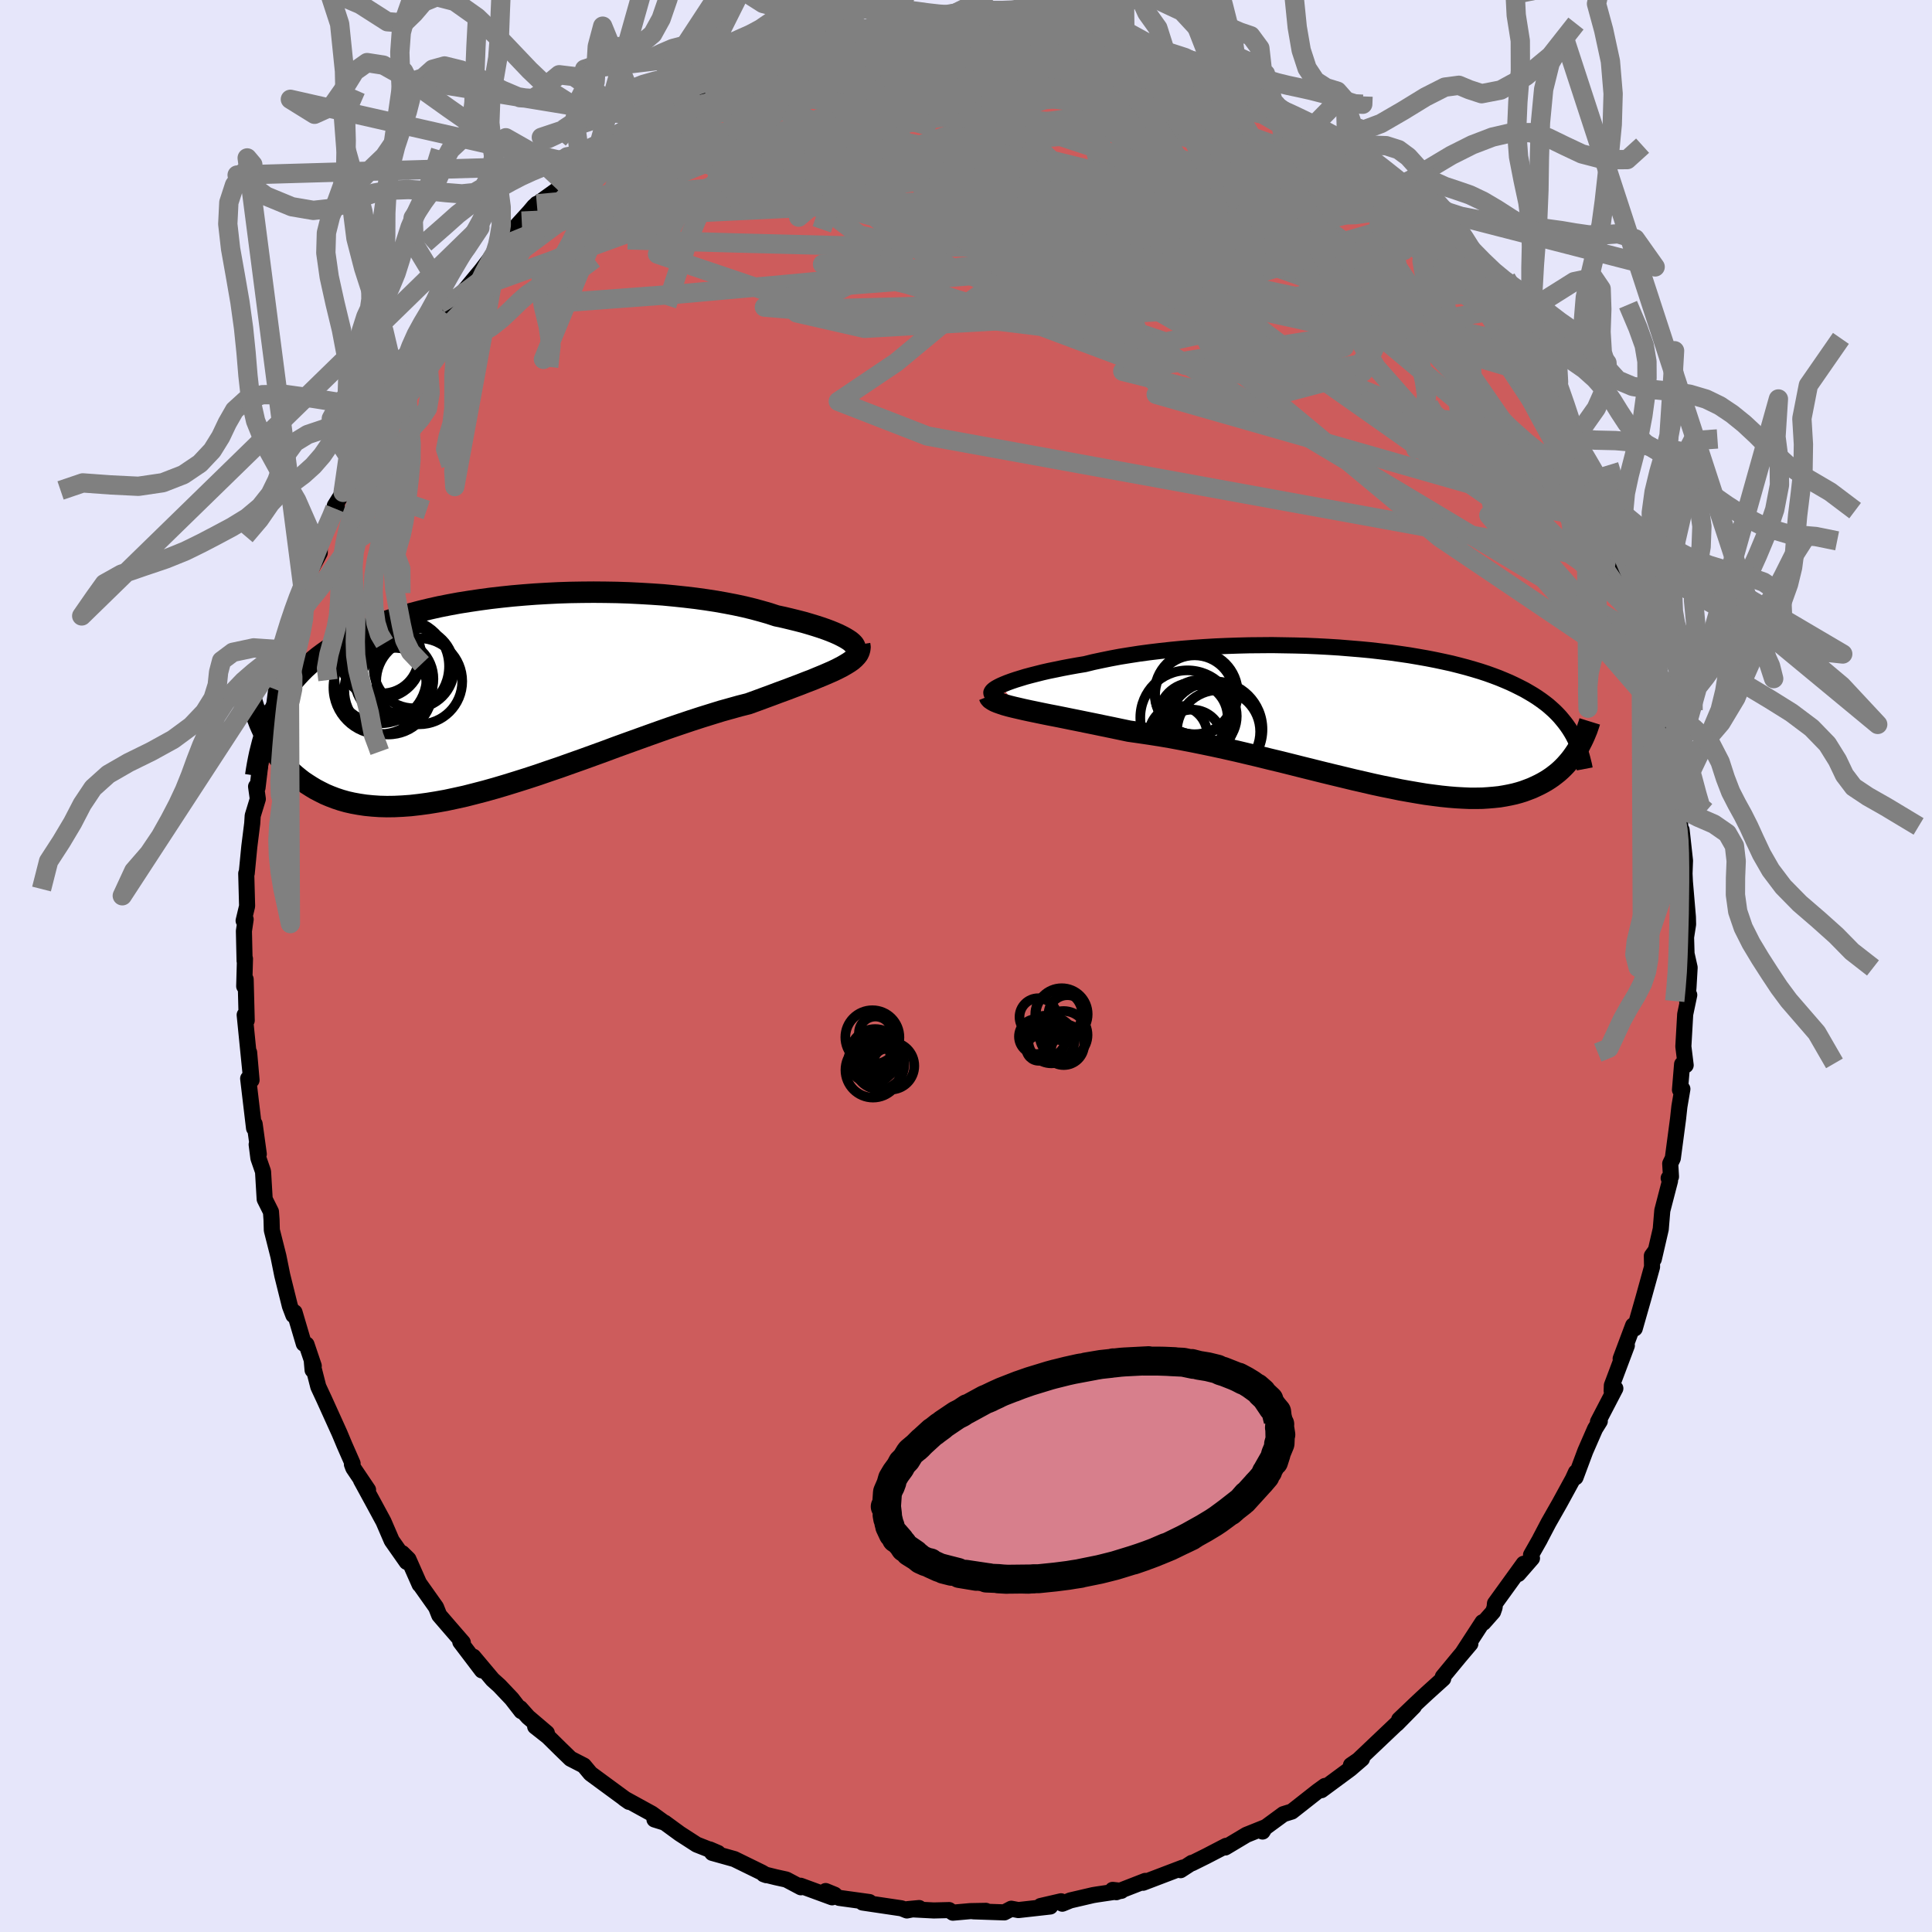 
  <svg viewBox="-100 -100 200 200" xmlns="http://www.w3.org/2000/svg" width="500" height="500" id="face-svg">
    <defs>
      <clipPath id="leftEyeClipPath">
        <polyline points="36.37,-5.43 36.13,-5.59 35.85,-5.76 35.53,-5.93 35.17,-6.11 34.76,-6.29 34.32,-6.47 33.84,-6.65 33.32,-6.83 32.76,-7.01 32.17,-7.19 31.55,-7.37 30.89,-7.54 30.2,-7.71 29.49,-7.88 28.74,-8.04 27.98,-8.29 27.18,-8.52 26.33,-8.75 25.43,-8.97 24.5,-9.17 23.52,-9.36 22.51,-9.54 21.47,-9.7 20.39,-9.85 19.29,-9.98 18.16,-10.1 17.01,-10.21 15.84,-10.29 14.65,-10.36 13.45,-10.42 12.25,-10.46 11.03,-10.48 9.82,-10.49 8.6,-10.48 7.38,-10.46 6.17,-10.42 4.97,-10.36 3.77,-10.29 2.59,-10.2 1.43,-10.1 0.28,-9.98 -0.85,-9.85 -1.96,-9.7 -3.04,-9.54 -4.11,-9.37 -5.14,-9.18 -6.15,-8.98 -7.13,-8.76 -8.08,-8.53 -9,-8.29 -9.89,-8.04 -10.74,-7.77 -11.57,-7.5 -12.36,-7.21 -13.13,-6.91 -13.86,-6.6 -14.56,-6.28 -15.23,-5.96 -15.87,-5.62 -16.48,-5.27 -17.06,-4.91 -17.62,-4.55 -18.15,-4.18 -18.66,-3.8 -19.14,-3.41 -19.6,-3.01 -20.04,-2.61 -20.46,-2.19 -20.85,-1.77 -21.23,-1.34 -21.58,-0.9 -21.91,-0.44 -22.23,0.02 -22.52,0.48 -22.8,0.96 -23.06,1.45 -23.31,1.94 -23.54,2.45 -23.75,2.96 -24.18,4.37 -23.97,4.77 -23.74,5.17 -23.5,5.57 -23.25,5.96 -22.99,6.34 -22.7,6.72 -22.41,7.09 -22.09,7.45 -21.76,7.8 -21.42,8.14 -21.05,8.47 -20.67,8.78 -20.27,9.09 -19.85,9.37 -19.41,9.65 -18.96,9.92 -18.48,10.17 -17.98,10.42 -17.46,10.64 -16.91,10.85 -16.34,11.04 -15.74,11.21 -15.12,11.35 -14.46,11.47 -13.79,11.57 -13.08,11.64 -12.35,11.69 -11.58,11.71 -10.79,11.7 -9.97,11.66 -9.13,11.6 -8.25,11.5 -7.35,11.38 -6.42,11.23 -5.47,11.06 -4.49,10.85 -3.49,10.63 -2.47,10.37 -1.43,10.1 -0.36,9.8 0.72,9.48 1.82,9.14 2.93,8.79 4.06,8.42 5.19,8.03 6.34,7.64 7.49,7.23 8.65,6.82 9.81,6.4 10.97,5.98 12.12,5.55 13.28,5.13 14.42,4.72 15.56,4.31 16.68,3.91 17.79,3.52 18.88,3.15 19.95,2.79 21,2.45 22.03,2.13 23.03,1.82 24,1.55 24.93,1.29 25.84,1.06 26.67,0.76 27.48,0.46 28.27,0.17 29.04,-0.12 29.78,-0.39 30.49,-0.66 31.18,-0.92 31.84,-1.18 32.47,-1.42 33.07,-1.67 33.63,-1.9 34.16,-2.13 34.66,-2.35 35.11,-2.57 35.54,-2.79" />
      </clipPath>
      <clipPath id="rightEyeClipPath">
        <polyline points="-38.28,-3.39 -37.96,-3.53 -37.59,-3.68 -37.18,-3.83 -36.74,-3.98 -36.25,-4.13 -35.73,-4.29 -35.17,-4.44 -34.58,-4.59 -33.95,-4.75 -33.29,-4.9 -32.6,-5.04 -31.88,-5.19 -31.14,-5.33 -30.36,-5.47 -29.57,-5.6 -28.72,-5.81 -27.83,-6 -26.9,-6.19 -25.94,-6.37 -24.94,-6.53 -23.91,-6.69 -22.86,-6.83 -21.78,-6.96 -20.68,-7.08 -19.55,-7.19 -18.42,-7.28 -17.26,-7.36 -16.1,-7.43 -14.92,-7.48 -13.74,-7.52 -12.56,-7.55 -11.37,-7.56 -10.19,-7.57 -9.01,-7.55 -7.84,-7.53 -6.68,-7.5 -5.53,-7.45 -4.39,-7.39 -3.27,-7.32 -2.17,-7.23 -1.08,-7.14 -0.02,-7.04 1.02,-6.92 2.04,-6.8 3.03,-6.66 3.99,-6.52 4.93,-6.36 5.84,-6.2 6.71,-6.03 7.56,-5.85 8.38,-5.67 9.17,-5.47 9.93,-5.27 10.66,-5.06 11.36,-4.85 12.03,-4.63 12.67,-4.4 13.28,-4.17 13.86,-3.93 14.42,-3.69 14.95,-3.44 15.45,-3.19 15.94,-2.94 16.39,-2.68 16.83,-2.42 17.25,-2.15 17.64,-1.88 18.02,-1.6 18.38,-1.32 18.71,-1.03 19.03,-0.74 19.33,-0.44 19.61,-0.14 19.87,0.17 20.12,0.48 20.35,0.79 20.57,1.11 20.77,1.43 20.96,1.76 21.42,3.22 21.24,3.5 21.05,3.78 20.85,4.06 20.64,4.33 20.42,4.59 20.19,4.85 19.94,5.11 19.68,5.36 19.41,5.6 19.12,5.83 18.82,6.06 18.5,6.28 18.17,6.49 17.82,6.69 17.46,6.88 17.08,7.06 16.69,7.24 16.27,7.4 15.84,7.56 15.39,7.7 14.91,7.83 14.41,7.94 13.89,8.04 13.35,8.13 12.78,8.19 12.19,8.24 11.58,8.28 10.93,8.29 10.27,8.29 9.57,8.26 8.85,8.22 8.11,8.16 7.33,8.08 6.54,7.98 5.71,7.87 4.86,7.73 3.99,7.58 3.09,7.42 2.17,7.23 1.22,7.04 0.25,6.83 -0.74,6.6 -1.75,6.37 -2.78,6.12 -3.82,5.87 -4.89,5.61 -5.97,5.34 -7.06,5.07 -8.17,4.79 -9.29,4.51 -10.42,4.24 -11.55,3.96 -12.69,3.69 -13.83,3.42 -14.98,3.16 -16.12,2.91 -17.27,2.67 -18.4,2.44 -19.54,2.22 -20.66,2.01 -21.77,1.82 -22.86,1.65 -23.94,1.49 -25,1.34 -25.91,1.15 -26.81,0.96 -27.69,0.78 -28.55,0.6 -29.39,0.43 -30.22,0.26 -31.02,0.1 -31.8,-0.06 -32.55,-0.21 -33.28,-0.35 -33.97,-0.49 -34.64,-0.63 -35.27,-0.76 -35.87,-0.89 -36.43,-1.02" />
      </clipPath>
      <filter id="fuzzy">
        <feTurbulence id="turbulence" baseFrequency="0.05" numOctaves="3" type="noise" result="noise" />
        <feDisplacementMap in="SourceGraphic" in2="noise" scale="2" />
      </filter>
      <linearGradient id="rainbowGradient" x1="0%" y1="0%" x2="100%" y2="0%">
        <stop offset="0%" style="stop-color: rgb(44, 34, 43); stop-opacity: 1" />
        <stop offset="50%" style="stop-color: rgb(230, 230, 250); stop-opacity: 1" />
        <stop offset="100%" style="stop-color: rgb(255, 165, 0); stop-opacity: 1" />
      </linearGradient>
    </defs>
    <rect x="-100" y="-100" width="100%" height="100%" fill="rgb(230, 230, 250)" />
    <polyline id="faceContour" points="74.91,0.16 74.79,2.23 74.66,3.69 74.87,3 74.45,5 74.26,8.33 74.5,10.27 74.13,10.17 73.91,12.82 74.16,12.73 73.85,14.55 73.71,15.83 73.17,19.9 72.9,20.46 72.98,21.81 72.74,21.96 72.88,22.24 72.08,25.32 71.92,27.24 71.2,30.35 71.39,29.46 71,30 71.02,31.15 70.14,34.33 69.23,37.52 69.06,37.21 67.77,40.65 68.41,39.29 66.86,43.41 66.84,44 67.22,43.73 65.42,47.19 65.61,47.12 65.12,47.91 64.11,50.22 63.1,52.93 63.14,52.41 62.82,53.11 61.46,55.6 60.3,57.64 59.44,59.28 59.41,59.35 58.49,60.97 58.59,61.31 57.17,62.94 57.73,61.88 54.76,65.99 54.72,66.4 54.56,66.86 53.57,67.98 53.47,67.93 51.44,71.05 52.21,70.16 51.06,71.52 49.36,73.58 49.4,73.77 47.74,75.27 46.76,76.18 44.84,78.01 46.37,76.65 44.6,78.45 44.73,78.3 40.62,82.2 39.85,82.73 40.99,82.07 39.77,83.12 36.79,85.32 37.16,84.88 36.4,85.43 33.73,87.53 33.18,87.7 32.86,87.8 30.8,89.31 30.7,89.6 30.97,89.16 29.03,89.94 26.84,91.25 26.93,91.08 24.87,92.15 23.4,92.88 23.38,92.84 22.21,93.6 22.45,93.33 18.33,94.9 18.56,94.71 15.56,95.88 15.18,95.64 16.08,95.74 13.59,96.11 13.16,96.18 10.8,96.73 9.97,97.07 9.84,96.82 7.72,97.31 8.72,97.36 5.42,97.73 4.69,97.59 3.97,97.97 0.76,97.86 2.06,97.81 0.43,97.84 -1.36,98 -1.75,97.73 -3.33,97.77 -6.03,97.63 -4.85,97.52 -6.12,97.77 -6.67,97.55 -10.71,96.95 -10,96.9 -13.12,96.47 -14.53,95.76 -13.6,96.14 -13.86,96.41 -17.13,95.21 -17.09,95.37 -18.6,94.57 -19.69,94.33 -20.94,94.02 -20.66,94.12 -21.14,93.84 -23.98,92.45 -26.27,91.81 -26.53,91.45 -25.67,91.82 -27.88,90.95 -29.63,89.82 -31.19,88.68 -32.25,88.35 -31.39,88.57 -32.52,87.75 -35.38,86.18 -34.88,86.53 -37.62,84.52 -38.87,83.6 -39.56,82.77 -40.94,82.06 -41.91,81.12 -43.28,79.77 -44.6,78.73 -43.39,79.4 -45.33,77.75 -46.15,76.83 -46.03,77.14 -47.03,75.85 -48.3,74.51 -49.01,73.87 -51,71.5 -50.11,72.92 -52.35,69.97 -52.09,70.03 -53.34,68.59 -54.53,67.21 -54.86,66.38 -56.56,63.98 -56.56,64.03 -57.72,61.41 -58.36,60.78 -57.9,61.69 -59.45,59.48 -60.3,57.51 -61.23,55.79 -62.63,53.22 -61.9,54.23 -63.43,51.96 -63.57,51.58 -63.5,51.5 -64.34,49.59 -64.85,48.37 -66.44,44.86 -67.05,43.55 -67.72,40.93 -67.64,41.83 -67.52,41.4 -68.27,39.18 -68.55,39.1 -69.51,35.85 -69.63,36.15 -69.99,35.2 -70.78,32.02 -71.18,30.04 -71.86,27.35 -71.89,26.27 -71.95,25.44 -72.6,24.14 -72.77,21.28 -73.25,19.89 -73.43,18.48 -73.21,19.47 -73.64,16.35 -73.7,16.79 -74.31,11.65 -73.96,11.81 -74.21,8.95 -74.04,11.35 -74.37,8.07 -74.67,5.06 -74.46,5.64 -74.57,1.38 -74.72,2.1 -74.64,-0.75 -74.68,-0.53 -74.75,-3.62 -74.57,-4.83 -74.78,-4.69 -74.42,-6.2 -74.51,-9.58 -74.46,-9.59 -74.19,-12.37 -73.89,-14.76 -73.84,-15.56 -73.31,-17.29 -73.49,-18.58 -73.34,-18.46 -72.89,-22.22 -72.4,-23.99 -72.09,-26.35 -71.73,-26.17 -71.41,-28.59 -71.35,-28.25 -70.75,-30.4 -70.76,-31.71 -70.58,-32.71 -70.06,-33.78 -69.17,-36.33 -68.87,-38.26 -68.57,-38.87 -68.62,-39.01 -68.05,-40.6 -66.9,-42.77 -66.89,-44.14 -65.11,-47.5 -65.34,-47.36 -65.34,-47.65 -64.48,-49.03 -63.18,-51.57 -62.86,-52.81 -62.75,-53.04 -61.5,-55.82 -60.7,-56.94 -59.88,-58.22 -59.63,-59.14 -59.01,-59.46 -57.42,-62.31 -57.44,-62.31 -56.04,-64.6 -56.64,-63.68 -54.71,-66.69 -53.88,-67.63 -53.16,-68.19 -53.08,-68.84 -52.14,-69.65 -50.17,-72.03 -48.7,-73.96 -48.19,-74.77 -48.35,-74.43 -47.22,-76.07 -47.48,-75.55 -44.43,-78.9 -45.99,-77.11 -44.69,-78.66 -42.28,-80.39 -41.52,-81.02 -41.24,-80.93 -40.43,-82 -39.87,-82.91 -38.28,-84.02 -38.15,-84.25 -36.35,-85.46 -35.03,-86.22 -32.94,-87.77 -33.58,-87.44 -31.47,-88.29 -30.25,-89.08 -29.93,-89.7 -28.68,-90.2 -26.78,-91.03 -25.03,-92.21 -26.57,-91.39 -24.84,-92.26 -22.67,-93.28 -23.79,-92.52 -19.82,-94.33 -20.53,-94.19 -19.66,-94.33 -18.56,-94.78 -16.43,-95.44 -14.07,-95.84 -15.94,-95.42 -13.34,-96.41 -10.54,-96.9 -10.43,-96.65 -8.32,-97.28 -7.46,-97.05 -6.51,-97.38 -7.11,-97.18 -4.58,-97.71 -2.26,-97.48 -1.4,-97.67 -1.54,-97.77 0.79,-97.79 0.51,-97.88 2.94,-97.86 3.02,-97.68 4.99,-97.5 5.78,-97.57 5.93,-97.42 7.4,-97.37 8.34,-97.29 10.2,-96.76 12.5,-96.2 12.87,-96.19 13.47,-96.21 13.23,-96.42 15.23,-95.81 16.46,-95.29 18.13,-94.59 18.81,-94.38 20.88,-93.88 22.93,-93.17 23.71,-92.64 24.24,-92.15 26.1,-91.53 26.13,-91.57 27.09,-91.15 28.63,-90.36 30.8,-89.28 30.42,-89.31 32.2,-88.22 32.41,-88.3 33.2,-87.42 36.47,-85.44 35.25,-86.24 37.32,-84.88 37.83,-83.93 39.43,-83.23 38.36,-84.03 40.86,-82.1 41.98,-80.74 43.56,-79.52 44.09,-78.94 44.57,-78.86 44.66,-77.9 45.87,-76.93 48.32,-74.89 48.15,-74.82 48.42,-74.83 49.14,-73.78 52.01,-69.81 52.63,-69.6 54.07,-67.74 53.54,-68.18 55.19,-65.93 54.78,-66.42 57.35,-62.96 55.69,-64.72 56.73,-63.63 58.94,-59.78 58.14,-61.46 59.49,-59.42 60.76,-56.84 61.42,-55.9 62.36,-53.86 62.45,-54.23 62.39,-53.79 64.17,-50.01 64.06,-50.71 65.65,-46.04 64.64,-48.8 65.64,-47.09 65.86,-45.96 67.17,-42.74 67.28,-41.86 68.44,-39.8 68.72,-38.3 69.82,-35.76 69.66,-35.62 70.13,-34.22 69.89,-34.06 70.78,-31.84 71.11,-29.48 70.9,-31.06 71.69,-27.12 71.9,-27.09 72.27,-25.72 72.03,-25.33 73.05,-19.36 73.22,-19.65 73.49,-17.15 73.72,-15.33 73.9,-15.44 73.97,-13.5 74.08,-14.08 74.43,-10.91 74.38,-9.57 74.42,-8.72 74.73,-5.08 74.75,-4.32 74.54,-2.98 74.59,-1.27 74.91,0.16 74.79,2.23" fill="rgb(205, 92, 92)" stroke="black" stroke-width="1.667" stroke-linejoin="round" filter="url(#fuzzy)" />
    <g transform="translate(41.88 -25.65)">
      <polyline id="rightCountour" points="-38.28,-3.39 -37.96,-3.53 -37.59,-3.68 -37.18,-3.83 -36.74,-3.98 -36.25,-4.13 -35.73,-4.29 -35.17,-4.44 -34.58,-4.59 -33.95,-4.75 -33.29,-4.9 -32.6,-5.04 -31.88,-5.19 -31.14,-5.33 -30.36,-5.47 -29.57,-5.6 -28.72,-5.81 -27.83,-6 -26.9,-6.19 -25.94,-6.37 -24.94,-6.53 -23.91,-6.69 -22.86,-6.83 -21.78,-6.96 -20.68,-7.08 -19.55,-7.19 -18.42,-7.28 -17.26,-7.36 -16.1,-7.43 -14.92,-7.48 -13.74,-7.52 -12.56,-7.55 -11.37,-7.56 -10.19,-7.57 -9.01,-7.55 -7.84,-7.53 -6.68,-7.5 -5.53,-7.45 -4.39,-7.39 -3.27,-7.32 -2.17,-7.23 -1.08,-7.14 -0.02,-7.04 1.02,-6.92 2.04,-6.8 3.03,-6.66 3.99,-6.52 4.93,-6.36 5.84,-6.2 6.71,-6.03 7.56,-5.85 8.38,-5.67 9.17,-5.47 9.93,-5.27 10.66,-5.06 11.36,-4.85 12.03,-4.63 12.67,-4.4 13.28,-4.17 13.86,-3.93 14.42,-3.69 14.95,-3.44 15.45,-3.19 15.94,-2.94 16.39,-2.68 16.83,-2.42 17.25,-2.15 17.64,-1.88 18.02,-1.6 18.38,-1.32 18.71,-1.03 19.03,-0.74 19.33,-0.44 19.61,-0.14 19.87,0.17 20.12,0.48 20.35,0.79 20.57,1.11 20.77,1.43 20.96,1.76 21.42,3.22 21.24,3.5 21.05,3.78 20.85,4.06 20.64,4.33 20.42,4.59 20.19,4.85 19.94,5.11 19.68,5.36 19.41,5.6 19.12,5.83 18.82,6.06 18.5,6.28 18.17,6.49 17.82,6.69 17.46,6.88 17.08,7.06 16.69,7.24 16.27,7.4 15.84,7.56 15.39,7.7 14.91,7.83 14.41,7.94 13.89,8.04 13.35,8.13 12.78,8.19 12.19,8.24 11.58,8.28 10.93,8.29 10.27,8.29 9.57,8.26 8.85,8.22 8.11,8.16 7.33,8.08 6.54,7.98 5.71,7.87 4.86,7.73 3.99,7.58 3.09,7.42 2.17,7.23 1.22,7.04 0.25,6.83 -0.74,6.6 -1.75,6.37 -2.78,6.12 -3.82,5.87 -4.89,5.61 -5.97,5.34 -7.06,5.07 -8.17,4.79 -9.29,4.51 -10.42,4.24 -11.55,3.96 -12.69,3.69 -13.83,3.42 -14.98,3.16 -16.12,2.91 -17.27,2.67 -18.4,2.44 -19.54,2.22 -20.66,2.01 -21.77,1.82 -22.86,1.65 -23.94,1.49 -25,1.34 -25.91,1.15 -26.81,0.96 -27.69,0.78 -28.55,0.6 -29.39,0.43 -30.22,0.26 -31.02,0.1 -31.8,-0.06 -32.55,-0.21 -33.28,-0.35 -33.97,-0.49 -34.64,-0.63 -35.27,-0.76 -35.87,-0.89 -36.43,-1.02" fill="white" stroke="white" stroke-width="0" stroke-linejoin="round" filter="url(#fuzzy)" />
    </g>
    <g transform="translate(-48.37 -28.21)">
      <polyline id="leftCountour" points="36.37,-5.43 36.13,-5.59 35.85,-5.76 35.53,-5.93 35.17,-6.11 34.76,-6.29 34.32,-6.47 33.84,-6.65 33.32,-6.83 32.76,-7.01 32.17,-7.19 31.55,-7.37 30.89,-7.54 30.2,-7.71 29.49,-7.88 28.74,-8.04 27.98,-8.29 27.18,-8.52 26.33,-8.75 25.43,-8.97 24.5,-9.17 23.52,-9.36 22.51,-9.54 21.47,-9.7 20.39,-9.85 19.29,-9.98 18.16,-10.1 17.01,-10.21 15.84,-10.29 14.65,-10.36 13.45,-10.42 12.25,-10.46 11.03,-10.48 9.82,-10.49 8.6,-10.48 7.38,-10.46 6.17,-10.42 4.97,-10.36 3.77,-10.29 2.59,-10.2 1.43,-10.1 0.28,-9.98 -0.85,-9.85 -1.96,-9.7 -3.04,-9.54 -4.11,-9.37 -5.14,-9.18 -6.15,-8.98 -7.13,-8.76 -8.08,-8.53 -9,-8.29 -9.89,-8.04 -10.74,-7.77 -11.57,-7.5 -12.36,-7.21 -13.13,-6.91 -13.86,-6.6 -14.56,-6.28 -15.23,-5.96 -15.87,-5.62 -16.48,-5.27 -17.06,-4.91 -17.62,-4.55 -18.15,-4.18 -18.66,-3.8 -19.14,-3.41 -19.6,-3.01 -20.04,-2.61 -20.46,-2.19 -20.85,-1.77 -21.23,-1.34 -21.58,-0.9 -21.91,-0.44 -22.23,0.02 -22.52,0.48 -22.8,0.96 -23.06,1.45 -23.31,1.94 -23.54,2.45 -23.75,2.96 -24.18,4.37 -23.97,4.77 -23.74,5.17 -23.5,5.57 -23.25,5.96 -22.99,6.34 -22.7,6.72 -22.41,7.09 -22.09,7.45 -21.76,7.8 -21.42,8.14 -21.05,8.47 -20.67,8.78 -20.27,9.09 -19.85,9.37 -19.41,9.65 -18.96,9.92 -18.48,10.17 -17.98,10.42 -17.46,10.64 -16.91,10.85 -16.34,11.04 -15.74,11.21 -15.12,11.35 -14.46,11.47 -13.79,11.57 -13.08,11.64 -12.35,11.69 -11.58,11.71 -10.79,11.7 -9.97,11.66 -9.13,11.6 -8.25,11.5 -7.35,11.38 -6.42,11.23 -5.47,11.06 -4.49,10.85 -3.49,10.63 -2.47,10.37 -1.43,10.1 -0.36,9.8 0.72,9.48 1.82,9.14 2.93,8.79 4.06,8.42 5.19,8.03 6.34,7.64 7.49,7.23 8.65,6.82 9.81,6.4 10.97,5.98 12.12,5.55 13.28,5.13 14.42,4.72 15.56,4.31 16.68,3.91 17.79,3.52 18.88,3.15 19.95,2.79 21,2.45 22.03,2.13 23.03,1.82 24,1.55 24.93,1.29 25.84,1.06 26.67,0.76 27.48,0.46 28.27,0.17 29.04,-0.12 29.78,-0.39 30.49,-0.66 31.18,-0.92 31.84,-1.18 32.47,-1.42 33.07,-1.67 33.63,-1.9 34.16,-2.13 34.66,-2.35 35.11,-2.57 35.54,-2.79" fill="white" stroke="white" stroke-width="0" stroke-linejoin="round" filter="url(#fuzzy)" />
    </g>
    <g transform="translate(41.88 -25.65)">
      <polyline id="rightUpper" points="-38.9,-2.37 -39.07,-2.42 -39.19,-2.49 -39.25,-2.57 -39.26,-2.66 -39.21,-2.76 -39.12,-2.87 -38.98,-2.99 -38.79,-3.12 -38.56,-3.25 -38.28,-3.39 -37.96,-3.53 -37.59,-3.68 -37.18,-3.83 -36.74,-3.98 -36.25,-4.13 -35.73,-4.29 -35.17,-4.44 -34.58,-4.59 -33.95,-4.75 -33.29,-4.9 -32.6,-5.04 -31.88,-5.19 -31.14,-5.33 -30.36,-5.47 -29.57,-5.6 -28.72,-5.81 -27.83,-6 -26.9,-6.19 -25.94,-6.37 -24.94,-6.53 -23.91,-6.69 -22.86,-6.83 -21.78,-6.96 -20.68,-7.08 -19.55,-7.19 -18.42,-7.28 -17.26,-7.36 -16.1,-7.43 -14.92,-7.48 -13.74,-7.52 -12.56,-7.55 -11.37,-7.56 -10.19,-7.57 -9.01,-7.55 -7.84,-7.53 -6.68,-7.5 -5.53,-7.45 -4.39,-7.39 -3.27,-7.32 -2.17,-7.23 -1.08,-7.14 -0.02,-7.04 1.02,-6.92 2.04,-6.8 3.03,-6.66 3.99,-6.52 4.93,-6.36 5.84,-6.2 6.71,-6.03 7.56,-5.85 8.38,-5.67 9.17,-5.47 9.93,-5.27 10.66,-5.06 11.36,-4.85 12.03,-4.63 12.67,-4.4 13.28,-4.17 13.86,-3.93 14.42,-3.69 14.95,-3.44 15.45,-3.19 15.94,-2.94 16.39,-2.68 16.83,-2.42 17.25,-2.15 17.64,-1.88 18.02,-1.6 18.38,-1.32 18.71,-1.03 19.03,-0.74 19.33,-0.44 19.61,-0.14 19.87,0.17 20.12,0.48 20.35,0.79 20.57,1.11 20.77,1.43 20.96,1.76 21.13,2.09 21.3,2.43 21.44,2.77 21.58,3.11 21.7,3.46 21.82,3.81 21.92,4.16 22.01,4.52 22.1,4.88 22.17,5.25" fill="none" stroke="black" stroke-width="1.667" stroke-linejoin="round" filter="url(#fuzzy)" />
      <polyline id="rightLower" points="-39.48,-2.3 -39.42,-2.15 -39.3,-2.01 -39.11,-1.88 -38.88,-1.75 -38.59,-1.63 -38.25,-1.51 -37.86,-1.38 -37.43,-1.26 -36.95,-1.14 -36.43,-1.02 -35.87,-0.89 -35.27,-0.76 -34.64,-0.63 -33.97,-0.49 -33.28,-0.35 -32.55,-0.21 -31.8,-0.06 -31.02,0.1 -30.22,0.26 -29.39,0.43 -28.55,0.6 -27.69,0.78 -26.81,0.96 -25.91,1.15 -25,1.34 -23.94,1.49 -22.86,1.65 -21.77,1.82 -20.66,2.01 -19.54,2.22 -18.4,2.44 -17.27,2.67 -16.12,2.91 -14.98,3.16 -13.83,3.42 -12.69,3.69 -11.55,3.96 -10.42,4.24 -9.29,4.51 -8.17,4.79 -7.06,5.07 -5.97,5.34 -4.89,5.61 -3.82,5.87 -2.78,6.12 -1.75,6.37 -0.74,6.6 0.25,6.83 1.22,7.04 2.17,7.23 3.09,7.42 3.99,7.58 4.86,7.73 5.71,7.87 6.54,7.98 7.33,8.08 8.11,8.16 8.85,8.22 9.57,8.26 10.27,8.29 10.93,8.29 11.58,8.28 12.19,8.24 12.78,8.19 13.35,8.13 13.89,8.04 14.41,7.94 14.91,7.83 15.39,7.7 15.84,7.56 16.27,7.4 16.69,7.24 17.08,7.06 17.46,6.88 17.82,6.69 18.17,6.49 18.5,6.28 18.82,6.06 19.12,5.83 19.41,5.6 19.68,5.36 19.94,5.11 20.19,4.85 20.42,4.59 20.64,4.33 20.85,4.06 21.05,3.78 21.24,3.5 21.42,3.22 21.59,2.94 21.74,2.65 21.89,2.36 22.03,2.07 22.16,1.78 22.28,1.49 22.4,1.2 22.5,0.91 22.6,0.62 22.69,0.33" fill="none" stroke="black" stroke-width="2.222" stroke-linejoin="round" filter="url(#fuzzy)" />
      <circle r="3.644" cx="-17.797" cy="0.229" stroke="black" fill="none" stroke-width="1.0" filter="url(#fuzzy)" clip-path="url(#rightEyeClipPath)" /><circle r="3.018" cx="-19.922" cy="1.729" stroke="black" fill="none" stroke-width="1.0" filter="url(#fuzzy)" clip-path="url(#rightEyeClipPath)" /><circle r="3.756" cx="-17.607" cy="-0.221" stroke="black" fill="none" stroke-width="1.0" filter="url(#fuzzy)" clip-path="url(#rightEyeClipPath)" /><circle r="4.308" cx="-15.737" cy="1.394" stroke="black" fill="none" stroke-width="1.0" filter="url(#fuzzy)" clip-path="url(#rightEyeClipPath)" /><circle r="3.588" cx="-18.382" cy="-0.096" stroke="black" fill="none" stroke-width="1.0" filter="url(#fuzzy)" clip-path="url(#rightEyeClipPath)" /><circle r="4.084" cx="-18.222" cy="-2.426" stroke="black" fill="none" stroke-width="1.0" filter="url(#fuzzy)" clip-path="url(#rightEyeClipPath)" /><circle r="4.308" cx="-18.052" cy="-2.611" stroke="black" fill="none" stroke-width="1.0" filter="url(#fuzzy)" clip-path="url(#rightEyeClipPath)" /><circle r="4.964" cx="-16.152" cy="1.154" stroke="black" fill="none" stroke-width="1.0" filter="url(#fuzzy)" clip-path="url(#rightEyeClipPath)" /><circle r="3.128" cx="-18.467" cy="2.239" stroke="black" fill="none" stroke-width="1.0" filter="url(#fuzzy)" clip-path="url(#rightEyeClipPath)" /><circle r="4.89" cx="-18.947" cy="-0.066" stroke="black" fill="none" stroke-width="1.0" filter="url(#fuzzy)" clip-path="url(#rightEyeClipPath)" />
      </g>
    <g transform="translate(-48.37 -28.21)">
      <polyline id="leftUpper" points="36.2,-4.36 36.44,-4.4 36.62,-4.46 36.75,-4.54 36.84,-4.63 36.88,-4.73 36.87,-4.85 36.81,-4.98 36.71,-5.12 36.56,-5.27 36.37,-5.43 36.13,-5.59 35.85,-5.76 35.53,-5.93 35.17,-6.11 34.76,-6.29 34.32,-6.47 33.84,-6.65 33.32,-6.83 32.76,-7.01 32.17,-7.19 31.55,-7.37 30.89,-7.54 30.2,-7.71 29.49,-7.88 28.74,-8.04 27.98,-8.29 27.18,-8.52 26.33,-8.75 25.43,-8.97 24.5,-9.17 23.52,-9.36 22.51,-9.54 21.47,-9.7 20.39,-9.85 19.29,-9.98 18.16,-10.1 17.01,-10.21 15.84,-10.29 14.65,-10.36 13.45,-10.42 12.25,-10.46 11.03,-10.48 9.82,-10.49 8.6,-10.48 7.38,-10.46 6.17,-10.42 4.97,-10.36 3.77,-10.29 2.59,-10.2 1.43,-10.1 0.28,-9.98 -0.85,-9.85 -1.96,-9.7 -3.04,-9.54 -4.11,-9.37 -5.14,-9.18 -6.15,-8.98 -7.13,-8.76 -8.08,-8.53 -9,-8.29 -9.89,-8.04 -10.74,-7.77 -11.57,-7.5 -12.36,-7.21 -13.13,-6.91 -13.86,-6.6 -14.56,-6.28 -15.23,-5.96 -15.87,-5.62 -16.48,-5.27 -17.06,-4.91 -17.62,-4.55 -18.15,-4.18 -18.66,-3.8 -19.14,-3.41 -19.6,-3.01 -20.04,-2.61 -20.46,-2.19 -20.85,-1.77 -21.23,-1.34 -21.58,-0.9 -21.91,-0.44 -22.23,0.02 -22.52,0.48 -22.8,0.96 -23.06,1.45 -23.31,1.94 -23.54,2.45 -23.75,2.96 -23.95,3.48 -24.13,4.01 -24.3,4.54 -24.46,5.09 -24.6,5.64 -24.74,6.2 -24.86,6.77 -24.97,7.34 -25.07,7.92 -25.16,8.51" fill="none" stroke="black" stroke-width="2.222" stroke-linejoin="round" filter="url(#fuzzy)" />
      <polyline id="leftLower" points="37.36,-5.07 37.4,-4.81 37.37,-4.56 37.3,-4.32 37.19,-4.09 37.02,-3.87 36.81,-3.65 36.56,-3.43 36.26,-3.22 35.92,-3.01 35.54,-2.79 35.11,-2.57 34.66,-2.35 34.16,-2.13 33.63,-1.9 33.07,-1.67 32.47,-1.42 31.84,-1.18 31.18,-0.92 30.49,-0.66 29.78,-0.39 29.04,-0.12 28.27,0.17 27.48,0.46 26.67,0.76 25.84,1.06 24.93,1.29 24,1.55 23.03,1.82 22.03,2.13 21,2.45 19.95,2.79 18.88,3.15 17.79,3.52 16.68,3.91 15.56,4.31 14.42,4.72 13.28,5.13 12.12,5.55 10.97,5.98 9.81,6.4 8.65,6.82 7.49,7.23 6.34,7.64 5.19,8.03 4.06,8.42 2.93,8.79 1.82,9.14 0.72,9.48 -0.36,9.8 -1.43,10.1 -2.47,10.37 -3.49,10.63 -4.49,10.85 -5.47,11.06 -6.42,11.23 -7.35,11.38 -8.25,11.5 -9.13,11.6 -9.97,11.66 -10.79,11.7 -11.58,11.71 -12.35,11.69 -13.08,11.64 -13.79,11.57 -14.46,11.47 -15.12,11.35 -15.74,11.21 -16.34,11.04 -16.91,10.85 -17.46,10.64 -17.98,10.42 -18.48,10.17 -18.96,9.92 -19.41,9.65 -19.85,9.37 -20.27,9.09 -20.67,8.78 -21.05,8.47 -21.42,8.14 -21.76,7.8 -22.09,7.45 -22.41,7.09 -22.7,6.72 -22.99,6.34 -23.25,5.96 -23.5,5.57 -23.74,5.17 -23.97,4.77 -24.18,4.37 -24.38,3.96 -24.57,3.55 -24.75,3.14 -24.91,2.72 -25.07,2.31 -25.22,1.9 -25.35,1.48 -25.48,1.07 -25.6,0.66 -25.71,0.24" fill="none" stroke="black" stroke-width="2.222" stroke-linejoin="round" filter="url(#fuzzy)" />
      <circle r="4.166" cx="-8.784" cy="-2.635" stroke="black" fill="none" stroke-width="1.0" filter="url(#fuzzy)" clip-path="url(#leftEyeClipPath)" /><circle r="3.792" cx="-12.074" cy="-3.8" stroke="black" fill="none" stroke-width="1.0" filter="url(#fuzzy)" clip-path="url(#leftEyeClipPath)" /><circle r="4.558" cx="-11.429" cy="-0.315" stroke="black" fill="none" stroke-width="1.0" filter="url(#fuzzy)" clip-path="url(#leftEyeClipPath)" /><circle r="4.778" cx="-12.234" cy="-1.695" stroke="black" fill="none" stroke-width="1.0" filter="url(#fuzzy)" clip-path="url(#leftEyeClipPath)" /><circle r="4.076" cx="-10.839" cy="-1.505" stroke="black" fill="none" stroke-width="1.0" filter="url(#fuzzy)" clip-path="url(#leftEyeClipPath)" /><circle r="4.198" cx="-12.179" cy="-3.715" stroke="black" fill="none" stroke-width="1.0" filter="url(#fuzzy)" clip-path="url(#leftEyeClipPath)" /><circle r="4.884" cx="-10.029" cy="-2.815" stroke="black" fill="none" stroke-width="1.0" filter="url(#fuzzy)" clip-path="url(#leftEyeClipPath)" /><circle r="3.574" cx="-10.699" cy="-1.15" stroke="black" fill="none" stroke-width="1.0" filter="url(#fuzzy)" clip-path="url(#leftEyeClipPath)" /><circle r="4.834" cx="-12.279" cy="-0.62" stroke="black" fill="none" stroke-width="1.0" filter="url(#fuzzy)" clip-path="url(#leftEyeClipPath)" /><circle r="4.454" cx="-8.234" cy="-1.265" stroke="black" fill="none" stroke-width="1.0" filter="url(#fuzzy)" clip-path="url(#leftEyeClipPath)" />
    </g>
    <g id="hairs">
      <polyline points="5.93,-97.42 7.13,-97.3 8.15,-97.01 8.93,-96.6 9.29,-96.14 9.13,-95.65 8.52,-95.1 7.53,-94.42 6.22,-93.59 4.59,-92.6 2.59,-91.47 0.13,-90.19 -2.86,-88.8 -6.44,-87.28 -10.65,-85.64 -15.51,-83.89 -21.02,-82.04 -27.14,-80.1 -33.81,-78.1 -40.96,-76.1" fill="none" stroke="rgb(128, 128, 128)" stroke-width="2" stroke-linejoin="round" filter="url(#fuzzy)" /><polyline points="41.98,-80.74 42.86,-79.85 42.78,-79.28 42.02,-78.78 40.71,-78.23 38.83,-77.64 36.29,-77.07 33.04,-76.55 29.03,-76.05 24.28,-75.55 18.72,-75.07 12.27,-74.68 4.82,-74.45 -3.67,-74.42 -13.16,-74.57 -23.59,-74.84 -35.02,-75.17" fill="none" stroke="rgb(128, 128, 128)" stroke-width="2" stroke-linejoin="round" filter="url(#fuzzy)" /><polyline points="45.87,-76.93 47.41,-75.6 48.21,-74.81 48.98,-73.91 49.89,-72.79 50.84,-71.61 51.67,-70.55 52.29,-69.72 52.68,-69.15 52.84,-68.82 52.79,-68.72 52.53,-68.84 52.07,-69.19 51.36,-69.8 50.41,-70.67 49.19,-71.83 47.69,-73.28 45.92,-75.02 43.84,-77.12 41.38,-79.68 38.68,-82.66" fill="none" stroke="rgb(128, 128, 128)" stroke-width="2" stroke-linejoin="round" filter="url(#fuzzy)" /><polyline points="43.56,-79.52 43.79,-79.13 43.55,-78.78 42.94,-78.38 41.9,-78.01 40.29,-77.78 37.98,-77.72 34.95,-77.8 31.22,-77.97 26.74,-78.29 21.44,-78.85 15.2,-79.72 7.91,-80.93 -0.45,-82.42 -9.81,-84.14 -20.08,-86.08" fill="none" stroke="rgb(128, 128, 128)" stroke-width="2" stroke-linejoin="round" filter="url(#fuzzy)" /><polyline points="3.02,-97.68 4.37,-97.55 5.03,-97.42 5.35,-97.21 5.49,-96.88 5.42,-96.43 5.03,-95.87 4.18,-95.22 2.76,-94.49 0.75,-93.64 -1.81,-92.65 -4.89,-91.49 -8.48,-90.14 -12.59,-88.63 -17.28,-86.98 -22.61,-85.23 -28.73,-83.39 -35.9,-81.33" fill="none" stroke="rgb(128, 128, 128)" stroke-width="2" stroke-linejoin="round" filter="url(#fuzzy)" /><polyline points="62.45,-54.23 62.78,-53.12 63.22,-51.83 63.4,-50.97 63.23,-50.65 62.74,-50.78 61.97,-51.22 60.95,-51.92 59.64,-52.88 57.98,-54.21 55.93,-56.03 53.41,-58.42 50.4,-61.46 46.89,-65.16 42.87,-69.52 38.35,-74.54 33.31,-80.21 27.62,-86.6" fill="none" stroke="rgb(128, 128, 128)" stroke-width="2" stroke-linejoin="round" filter="url(#fuzzy)" /><polyline points="15.23,-95.81 16.56,-95.23 18.07,-94.59 19.72,-93.88 21.47,-93.1 23.22,-92.26 24.89,-91.39 26.48,-90.54 27.99,-89.7 29.46,-88.89 30.9,-88.08 32.3,-87.27 33.62,-86.49 34.85,-85.75 35.96,-85.07 36.94,-84.47 37.76,-83.97 38.39,-83.61 38.78,-83.41 38.92,-83.38 38.81,-83.52 38.5,-83.78 37.94,-84.21 36.99,-84.96" fill="none" stroke="rgb(128, 128, 128)" stroke-width="2" stroke-linejoin="round" filter="url(#fuzzy)" /><polyline points="52.63,-69.6 53.54,-68.33 54.23,-67.27 54.98,-66.11 55.75,-64.91 56.51,-63.74 57.22,-62.62 57.88,-61.59 58.46,-60.7 58.92,-60 59.2,-59.56 59.27,-59.44 59.07,-59.7 58.59,-60.43 57.84,-61.64 56.82,-63.32" fill="none" stroke="rgb(128, 128, 128)" stroke-width="2" stroke-linejoin="round" filter="url(#fuzzy)" /><polyline points="3.02,-97.68 4.47,-97.57 5.42,-97.51 6.23,-97.43 7.06,-97.31 7.88,-97.14 8.57,-96.96 9,-96.8 9.06,-96.66 8.72,-96.56 8.01,-96.47 6.98,-96.37 5.63,-96.25 3.91,-96.14 1.69,-96.05 -1.17,-96 -4.87,-95.95 -9.7,-95.82" fill="none" stroke="rgb(128, 128, 128)" stroke-width="2" stroke-linejoin="round" filter="url(#fuzzy)" /><polyline points="28.63,-90.36 29.95,-89.65 30.61,-89.21 31.04,-88.86 31.29,-88.56 31.34,-88.32 31.08,-88.2 30.39,-88.25 29.17,-88.53 27.36,-89.06 24.94,-89.85 21.93,-90.89 18.37,-92.14 14.25,-93.61 9.32,-95.4" fill="none" stroke="rgb(128, 128, 128)" stroke-width="2" stroke-linejoin="round" filter="url(#fuzzy)" /><polyline points="61.42,-55.9 62.05,-54.63 62.49,-53.75 62.97,-52.71 63.48,-51.56 63.92,-50.52 64.24,-49.75 64.4,-49.28 64.42,-49.06 64.31,-49.06 64.06,-49.3 63.64,-49.84 63.02,-50.77 62.16,-52.19 61.04,-54.17 59.61,-56.78 57.84,-60.07 55.85,-63.9" fill="none" stroke="rgb(128, 128, 128)" stroke-width="2" stroke-linejoin="round" filter="url(#fuzzy)" /><polyline points="-41.24,-80.93 -40.43,-81.93 -39.45,-82.91 -38.32,-83.85 -37.07,-84.78 -35.75,-85.71 -34.44,-86.59 -33.21,-87.38 -32.13,-88.06 -31.23,-88.62 -30.53,-89.04 -30.06,-89.33 -29.83,-89.46 -29.89,-89.41 -30.3,-89.15 -31.12,-88.64 -32.38,-87.83 -34.11,-86.73 -36.22,-85.37" fill="none" stroke="rgb(128, 128, 128)" stroke-width="2" stroke-linejoin="round" filter="url(#fuzzy)" /><polyline points="36.47,-85.44 36.32,-85.49 37.09,-84.84 38.07,-84.04 39.07,-83.24 40.11,-82.39 41.17,-81.5 42.19,-80.61 43.1,-79.8 43.83,-79.12 44.37,-78.6 44.74,-78.24 44.92,-78.05 44.87,-78.07 44.55,-78.33 43.92,-78.85 43.02,-79.58 41.87,-80.51 40.4,-81.74 38.33,-83.57" fill="none" stroke="rgb(128, 128, 128)" stroke-width="2" stroke-linejoin="round" filter="url(#fuzzy)" /><polyline points="18.13,-94.59 19.26,-94.25 20.84,-93.71 22.39,-93.1 23.79,-92.47 25.06,-91.87 26.23,-91.32 27.32,-90.8 28.34,-90.32 29.26,-89.87 30.03,-89.49 30.6,-89.18 30.94,-88.99 31.03,-88.91 30.83,-88.97 30.34,-89.17 29.53,-89.53 28.4,-90.06 26.91,-90.81 25.08,-91.83" fill="none" stroke="rgb(128, 128, 128)" stroke-width="2" stroke-linejoin="round" filter="url(#fuzzy)" /><polyline points="65.64,-47.09 65.96,-45.65 66.13,-44.28 65.93,-43.32 65.32,-42.82 64.25,-42.82 62.67,-43.35 60.58,-44.42 57.95,-46.02 54.81,-48.09 51.14,-50.63 46.94,-53.63 42.19,-57.13 36.83,-61.13 30.82,-65.66 24.13,-70.72 16.82,-76.31 8.99,-82.49 0.69,-89.4" fill="none" stroke="rgb(128, 128, 128)" stroke-width="2" stroke-linejoin="round" filter="url(#fuzzy)" /><polyline points="2.94,-97.86 3.31,-97.63 3.6,-97.29 3.37,-96.79 2.62,-96.07 1.37,-95.11 -0.38,-93.87 -2.74,-92.37 -5.84,-90.61 -9.78,-88.6 -14.65,-86.28 -20.47,-83.55 -27.29,-80.28 -35.09,-76.48 -43.8,-72.34" fill="none" stroke="rgb(128, 128, 128)" stroke-width="2" stroke-linejoin="round" filter="url(#fuzzy)" /><polyline points="62.36,-53.86 62.24,-53.91 61.81,-53.48 60.9,-53.05 59.32,-53.01 56.96,-53.54 53.8,-54.61 49.87,-56.13 45.16,-57.99 39.64,-60.22 33.27,-62.89 26.01,-66.1 17.77,-69.91 8.5,-74.38 -1.9,-79.52 -13.52,-85.26" fill="none" stroke="rgb(128, 128, 128)" stroke-width="2" stroke-linejoin="round" filter="url(#fuzzy)" /><polyline points="13.23,-96.42 14.88,-95.86 16.2,-95.34 17.35,-94.87 18.36,-94.42 19.2,-93.99 19.79,-93.58 20.07,-93.19 20.02,-92.84 19.66,-92.52 19,-92.22 18.05,-91.92 16.8,-91.63 15.22,-91.35 13.28,-91.07 10.96,-90.82 8.26,-90.57 5.15,-90.35 1.64,-90.16 -2.29,-90.01 -6.65,-89.92 -11.47,-89.88 -16.89,-89.84 -23.1,-89.76" fill="none" stroke="rgb(128, 128, 128)" stroke-width="2" stroke-linejoin="round" filter="url(#fuzzy)" /><polyline points="-42.28,-80.39 -41.53,-80.87 -40.55,-81.44 -39.22,-82.21 -37.57,-83.11 -35.63,-84.08 -33.44,-85.08 -31.06,-86.11 -28.56,-87.13 -25.97,-88.13 -23.35,-89.09 -20.71,-90.02 -18.06,-90.91 -15.44,-91.78 -12.9,-92.63 -10.49,-93.45 -8.23,-94.23 -6.11,-94.96 -4.1,-95.61 -2.17,-96.21 -0.37,-96.77 1.25,-97.31" fill="none" stroke="rgb(128, 128, 128)" stroke-width="2" stroke-linejoin="round" filter="url(#fuzzy)" /><polyline points="-40.43,-82 -39.64,-82.89 -38.67,-83.71 -37.63,-84.5 -36.54,-85.26 -35.5,-85.96 -34.56,-86.55 -33.77,-87.02 -33.13,-87.35 -32.65,-87.56 -32.35,-87.63 -32.25,-87.55 -32.39,-87.3 -32.77,-86.85 -33.41,-86.2 -34.29,-85.34 -35.42,-84.27 -36.8,-82.97 -38.5,-81.4 -40.61,-79.45 -43.23,-77.06 -46.35,-74.24 -49.78,-71.19" fill="none" stroke="rgb(128, 128, 128)" stroke-width="2" stroke-linejoin="round" filter="url(#fuzzy)" /><polyline points="27.09,-91.15 28.47,-90.42 29.37,-89.87 29.76,-89.5 29.77,-89.25 29.45,-89.09 28.75,-89.02 27.6,-89.1 25.91,-89.36 23.6,-89.82 20.65,-90.5 17.03,-91.42 12.66,-92.57 7.41,-93.92 0.95,-95.47" fill="none" stroke="rgb(128, 128, 128)" stroke-width="2" stroke-linejoin="round" filter="url(#fuzzy)" /><polyline points="62.45,-54.23 62.85,-53.05 63.52,-51.49 64.07,-50.21 64.42,-49.34 64.6,-48.84 64.64,-48.58 64.56,-48.49 64.35,-48.62 63.96,-49.07 63.34,-49.97 62.45,-51.43 61.24,-53.56 59.66,-56.42 57.74,-60.01 55.49,-64.31" fill="none" stroke="rgb(128, 128, 128)" stroke-width="2" stroke-linejoin="round" filter="url(#fuzzy)" /><polyline points="-13.34,-96.41 -11.41,-96.69 -10.1,-96.86 -9.03,-96.99 -8.17,-97.09 -7.47,-97.15 -6.88,-97.18 -6.41,-97.16 -6.14,-97.08 -6.15,-96.95 -6.49,-96.74 -7.21,-96.45 -8.3,-96.07 -9.78,-95.58 -11.67,-94.98 -13.98,-94.3 -16.7,-93.54 -19.87,-92.69 -23.71,-91.63" fill="none" stroke="rgb(128, 128, 128)" stroke-width="2" stroke-linejoin="round" filter="url(#fuzzy)" /><polyline points="38.36,-84.03 40.05,-82.41 40.7,-81.15 40.46,-80.19 39.42,-79.42 37.67,-78.72 35.29,-78 32.27,-77.24 28.6,-76.46 24.22,-75.68 19.11,-74.88 13.27,-74.05 6.65,-73.18 -0.82,-72.31 -9.29,-71.44 -18.87,-70.54 -29.56,-69.58 -41.14,-68.72" fill="none" stroke="rgb(128, 128, 128)" stroke-width="2" stroke-linejoin="round" filter="url(#fuzzy)" /><polyline points="-45.99,-77.11 2.2,-79.44 14.74,-82.43 17.18,-85.36 13.51,-88.54 6.57,-91.06 -0.54,-92.18 -5.55,-91.81 -7.79,-90.24 -7.86,-87.92 -6.46,-85.34 -3.32,-82.95 2.56,-81 11.43,-79.41 21.62,-77.8 30.6,-75.94 36.64,-74.99 35.64,-79.64 16.46,-95.29" fill="none" stroke="rgb(128, 128, 128)" stroke-width="2" stroke-linejoin="round" filter="url(#fuzzy)" /><polyline points="64.17,-50.01 54.73,-64.3 53.56,-65.16 50.56,-65.88 44.03,-68.79 35.93,-72.28 29.05,-74.78 25.45,-75.71 25.63,-75.42 28.57,-74.63 32.66,-73.96 36.57,-73.55 39.53,-73.23 40.95,-72.81 40.15,-72.42 36.43,-72.64 29.79,-74.28 21.94,-77.37 16.63,-79.85 17.42,-78.25 19.47,-74.78 -13.34,-96.41" fill="none" stroke="rgb(128, 128, 128)" stroke-width="2" stroke-linejoin="round" filter="url(#fuzzy)" /><polyline points="10.2,-96.76 -12.5,-89.89 -17.92,-83.5 -13.71,-79.71 -4.44,-77.19 6.61,-75.8 15.7,-76.07 21.07,-77.98 23.76,-80.56 25.8,-82.35 27.88,-82.05 28.75,-79.02 25.99,-73.96 18.09,-69.46 9.13,-68.42 16.86,-65.85 69.89,-34.06" fill="none" stroke="rgb(128, 128, 128)" stroke-width="2" stroke-linejoin="round" filter="url(#fuzzy)" /><polyline points="44.09,-78.94 11.05,-89.54 1.29,-90.58 0.93,-87.92 -1.04,-84.99 -6.22,-82.89 -11.48,-81.27 -14.04,-79.52 -13.45,-77.48 -11.07,-75.69 -8.46,-75.07 -6.04,-76.41 -3.09,-79.7 1.07,-83.86 6.42,-87.14 13.4,-88.09 23.39,-86.58 34.68,-84.28 39.43,-83.23" fill="none" stroke="rgb(128, 128, 128)" stroke-width="2" stroke-linejoin="round" filter="url(#fuzzy)" /><polyline points="12.87,-96.19 11.26,-93.51 4.82,-87.95 -3.35,-82.43 -9.83,-79.53 -12.22,-78.91 -10.75,-78.97 -7,-78.67 -2.83,-78.11 0.08,-77.94 0.88,-78.65 -0.18,-80.01 -1.99,-81.31 -3.44,-81.78 -4.03,-81.08 -3.73,-79.45 -2.34,-77.41 0.93,-75.33 7.01,-73.3 15.68,-71.4 24.66,-70.37 30.42,-71.61 31.85,-75.71 33.77,-80.41 32.41,-88.3" fill="none" stroke="rgb(128, 128, 128)" stroke-width="2" stroke-linejoin="round" filter="url(#fuzzy)" /><polyline points="65.86,-45.96 20.56,-68.97 -9.2,-72.64 -14.85,-72.65 -6.05,-70.57 6.65,-66.64 16.1,-63.11 19.38,-62.14 17.1,-63.67 10.72,-65.85 0.64,-67.09 -12.01,-67.47 -20.87,-68.21 -13.71,-70.36 17.68,-72.79 55.69,-64.72" fill="none" stroke="rgb(128, 128, 128)" stroke-width="2" stroke-linejoin="round" filter="url(#fuzzy)" /><polyline points="-1.4,-97.67 33.68,-76.72 37.95,-70.85 31.63,-67.99 25.34,-65.61 20.66,-64.59 16.5,-65.99 12.93,-69.62 10.32,-74.23 7.77,-78.35 3.47,-80.92 -3.27,-81.5 -10.82,-80.39 -16.08,-78.58 -17.32,-77.52 -16.53,-78.37 -18.33,-81.23 -23.82,-85.05 -24.43,-89.58 -8.32,-97.28" fill="none" stroke="rgb(128, 128, 128)" stroke-width="2" stroke-linejoin="round" filter="url(#fuzzy)" /><polyline points="-14.07,-95.84 2.89,-95.54 12.97,-93.08 15.9,-90.27 14.76,-87.33 13.45,-84.25 14.28,-81.1 16.72,-77.98 18.35,-74.84 17.34,-71.61 14.01,-68.67 10.11,-67.21 6.75,-68.75 2.84,-73.25 -4.03,-77.89 -9.32,-80.29 24.24,-92.15" fill="none" stroke="rgb(128, 128, 128)" stroke-width="2" stroke-linejoin="round" filter="url(#fuzzy)" /><polyline points="67.28,-41.86 -3.99,-54.86 -13.22,-58.45 -7.23,-62.48 0.2,-68.65 7.69,-73.97 14.45,-76.2 19.22,-75.65 21.73,-74.11 22.97,-73.16 24.18,-73.29 25.76,-74.14 27,-75.37 26.32,-77.11 22.03,-79.6 14,-82.1 5.97,-82.32 7.24,-77.58 29.58,-65.86 68.72,-38.3" fill="none" stroke="rgb(128, 128, 128)" stroke-width="2" stroke-linejoin="round" filter="url(#fuzzy)" /><polyline points="-48.35,-74.43 -17.9,-86.79 -13.35,-85.36 -12.1,-79.51 -3.85,-73.36 7.81,-68.33 16.41,-65.07 19.57,-63.77 19.11,-64.06 17.85,-65.46 17.06,-67.61 16.4,-70.14 15.24,-72.47 13.73,-73.99 12.99,-74.35 14.67,-73.74 19.95,-72.74 28.11,-72.3 35.45,-73.47 37.87,-75.81 39.56,-72.95 65.65,-46.04" fill="none" stroke="rgb(128, 128, 128)" stroke-width="2" stroke-linejoin="round" filter="url(#fuzzy)" /><polyline points="52.63,-69.6 -10.52,-66.01 -17.53,-67.61 -9.43,-71.96 -1.51,-76.87 2.35,-80.72 2.58,-82.67 1.65,-82.67 1.92,-81.19 3.95,-79.09 6.54,-77.17 8.33,-75.85 9.3,-75.02 10.7,-74.22 13.61,-73.05 17.55,-71.47 20.74,-69.86 21.81,-68.73 21.13,-68.44 19.82,-69.44 16.93,-72.44 9.13,-77.73 -5.72,-82.39 -44.43,-78.9" fill="none" stroke="rgb(128, 128, 128)" stroke-width="2" stroke-linejoin="round" filter="url(#fuzzy)" /><polyline points="0.51,-97.88 12.93,-89.26 21.86,-78.82 27.21,-71.43 29.35,-68.75 27.4,-71.06 23.87,-75.99 22.83,-80.22 26.25,-81.51 33.02,-79.31 40.12,-74.3 44.03,-67.73 41.11,-61.49 29.11,-58.32 16.23,-61.56 54.07,-67.74" fill="none" stroke="rgb(128, 128, 128)" stroke-width="2" stroke-linejoin="round" filter="url(#fuzzy)" /><polyline points="0.79,-97.79 13.99,-91.46 29.08,-82.98 33.52,-79.34 28.33,-79.42 20.19,-80 15.48,-79.14 16.63,-76.82 21.77,-74.22 26.92,-72.7 28.6,-72.95 25.46,-74.76 18.43,-77.26 10.03,-79.4 3.25,-80.34 0.74,-79.6 4.01,-77 12.8,-72.64 24.46,-67.26 34.23,-62.43 37.02,-60.36 31.14,-62.82 23.28,-68.97 30.05,-73.05 56.73,-63.63" fill="none" stroke="rgb(128, 128, 128)" stroke-width="2" stroke-linejoin="round" filter="url(#fuzzy)" /><polyline points="52.01,-69.81 -15.16,-68.01 -31.93,-73.69 -29.21,-78.82 -20.93,-81.59 -12.7,-83.08 -5.8,-84.63 -0.13,-86.58 4.47,-88.46 8.1,-89.67 11.04,-89.99 13.61,-89.69 15.83,-89.24 17.26,-88.82 17.5,-88.03 16.82,-85.93 16.55,-81.46 19.1,-73.69 28.26,-61.62 49.04,-44.36 71.11,-29.48" fill="none" stroke="rgb(128, 128, 128)" stroke-width="2" stroke-linejoin="round" filter="url(#fuzzy)" /><polyline points="71.11,-29.48 42.48,-61.95 36.68,-71.24 32.03,-78.53 26.95,-84.58 22.8,-88.29 20.69,-89.45 20.24,-88.82 19.6,-87.64 16.75,-86.99 11.12,-87.2 4.04,-87.77 -2.36,-87.89 -6.84,-87.13 -9.73,-85.93 -11.58,-85.43 -11.4,-86.75 -7.7,-90.03 -2.23,-93.93 10.2,-96.76" fill="none" stroke="rgb(128, 128, 128)" stroke-width="2" stroke-linejoin="round" filter="url(#fuzzy)" /><polyline points="65.86,-45.96 32.08,-74.24 12.12,-79.09 5.62,-76.66 6.45,-73.83 10.51,-71.81 16.87,-70.43 24.85,-69.55 32.95,-69.07 39.41,-68.98 43.18,-69.41 44.22,-70.46 43.31,-71.99 41.31,-73.6 38.23,-75.04 32.78,-76.62 23.01,-78.96 8.32,-82.11 -9.01,-84.77 -25.13,-84.5 -39.39,-79.04 -53.08,-68.84" fill="none" stroke="rgb(128, 128, 128)" stroke-width="2" stroke-linejoin="round" filter="url(#fuzzy)" /><polyline points="65.65,-46.04 19.69,-59.17 20.27,-59.78 17.68,-62.24 10.36,-67.55 3.75,-72.36 1.01,-74.62 2.78,-74.59 7.58,-73.75 12.6,-73.5 15.33,-74.47 14.98,-76.41 12.68,-78.57 10.49,-80.21 10.15,-81.02 12.29,-81.24 16.23,-81.49 20.3,-82.29 22.86,-83.36 24.57,-82.8 29.51,-77.84 39.46,-70.83 32.41,-88.3" fill="none" stroke="rgb(128, 128, 128)" stroke-width="2" stroke-linejoin="round" filter="url(#fuzzy)" /><polyline points="-36.35,-85.46 12.13,-72.94 20.84,-76.33 19.64,-79.83 12.71,-82.45 5.19,-84.3 2.73,-84.37 7.08,-81.65 15.23,-76.33 22.22,-70.09 25.13,-65.47 25.06,-64.46 25.81,-67.26 30.33,-71.72 38.33,-74.19 45.34,-74.07 38.36,-84.03" fill="none" stroke="rgb(128, 128, 128)" stroke-width="2" stroke-linejoin="round" filter="url(#fuzzy)" /><polyline points="58.14,-61.46 5.02,-77.12 -17.88,-79.7 -16.16,-81.99 -3.11,-84.31 10.24,-86.2 18.96,-87.57 23.56,-88.06 26.82,-86.98 30.85,-83.81 35.68,-78.4 39.55,-71.19 39.15,-64.08 30.63,-61.65 17.97,-68.88 45.87,-76.93" fill="none" stroke="rgb(128, 128, 128)" stroke-width="2" stroke-linejoin="round" filter="url(#fuzzy)" /><polyline points="0.79,-97.79 4.45,-96.03 -2.65,-94.64 -8.83,-92.15 -10.62,-88.95 -7.81,-85.68 -2.08,-82.7 3.83,-80.1 7.38,-77.99 7.34,-76.67 4.25,-76.48 -0.1,-77.45 -3.56,-79.07 -4.48,-80.42 -2.19,-80.61 3.03,-79.35 10.1,-77.28 17.09,-75.78 21.06,-76.21 18.56,-78.87 7.19,-82.63 -12.54,-86.48 -26.78,-91.03" fill="none" stroke="rgb(128, 128, 128)" stroke-width="2" stroke-linejoin="round" filter="url(#fuzzy)" /><polyline points="48.32,-74.89 9.39,-69.9 19.64,-71.38 28.21,-74.67 26.02,-77.49 16.64,-79.28 5.75,-80.54 -2.69,-82.14 -7.07,-84.6 -7.79,-87.61 -6.51,-90.19 -4.76,-91.54 -1.84,-91.77 5.96,-91.3 22.02,-88.41 45.87,-76.93" fill="none" stroke="rgb(128, 128, 128)" stroke-width="2" stroke-linejoin="round" filter="url(#fuzzy)" /><polyline points="12.5,-96.2 31.7,-80.73 27.2,-76.05 16.17,-77.95 11.93,-80.35 15.56,-81.34 22.16,-81.25 26.77,-80.71 26.78,-80.05 22.29,-79.32 15.52,-78.53 9.56,-77.76 6.88,-77.12 8.15,-76.63 12.4,-76.2 17.8,-75.92 22.35,-76.39 23.87,-78.53 20.26,-82.42 9.78,-85.88 -11.4,-84.41 -52.14,-69.65" fill="none" stroke="rgb(128, 128, 128)" stroke-width="2" stroke-linejoin="round" filter="url(#fuzzy)" /><polyline points="12.87,-96.19 -3.67,-94.45 -19.37,-88.51 -26.54,-83.19 -23.86,-80.13 -15.22,-79.01 -5.51,-78.94 2.03,-78.94 6.31,-78.37 7.87,-77.08 8.04,-75.42 8.02,-73.98 8.05,-73.26 7.17,-73.48 3.9,-74.51 -2.35,-76.03 -9.99,-77.7 -14.94,-79.04 -12.11,-78.99 1.67,-75.88 23.98,-69.25 41.84,-65.33 26.13,-91.57" fill="none" stroke="rgb(128, 128, 128)" stroke-width="2" stroke-linejoin="round" filter="url(#fuzzy)" /><polyline points="-10.54,-96.9 -21.57,-91.33 -18.65,-91.1 -16.94,-90.64 -16.36,-89.82 -13.45,-89.36 -7.48,-89.12 -0.15,-88.2 6.45,-85.67 11.06,-81.3 13.44,-75.77 14.65,-70.22 16.95,-65.55 22.66,-62.19 31.77,-60.72 40.73,-62.3 44.94,-67.42 44.53,-72.55 47.93,-67.46 69.82,-35.76" fill="none" stroke="rgb(128, 128, 128)" stroke-width="2" stroke-linejoin="round" filter="url(#fuzzy)" /><polyline points="86.97,-44.48 85.58,-42.3 84.61,-40.36 83.5,-38.25 82.06,-36.02 80.54,-33.86 79.39,-31.89 78.82,-30.14 78.54,-28.43 78.07,-26.51 77.11,-24.24 75.82,-21.74 74.69,-19.37 74.13,-17.43 74.07,-16.05 73.9,-15.44" fill="none" stroke="rgb(128, 128, 128)" stroke-width="2" stroke-linejoin="round" filter="url(#fuzzy)" /><polyline points="22.73,-92.34 20.91,-93.01 19.35,-93.51 17.98,-93.95 16.72,-94.38 15.56,-94.79 14.54,-95.15 13.61,-95.47 12.7,-95.74 11.74,-96.01 10.68,-96.28 9.54,-96.56 8.38,-96.8 7.26,-97 6.23,-97.13 5.25,-97.2 4.28,-97.26 3.28,-97.37 2.23,-97.55 1.24,-97.75 0.79,-97.79 -4.58,-97.71 -6.11,-97.81 -6.96,-98.48 -7.79,-98.93 -8.79,-99.02 -9.99,-99.03 -11.33,-99.12 -12.73,-99.28 -14.1,-99.42 -15.43,-99.51 -16.72,-99.59 -18.03,-99.7 -19.34,-99.9 -20.63,-100.25 -21.89,-100.82 -23.22,-101.52 -24.57,-102.04 -24.87,-102.33" fill="none" stroke="rgb(128, 128, 128)" stroke-width="2" stroke-linejoin="round" filter="url(#fuzzy)" /><polyline points="19.18,-111.02 17.46,-109.88 16.2,-109.51 15.18,-108.73 14.11,-107.55 12.88,-106.41 11.54,-105.6 10.16,-105.17 8.85,-104.99 7.63,-104.83 6.49,-104.48 5.4,-103.82 4.31,-102.86 3.21,-101.76 2.12,-100.7 1.04,-99.83 0.01,-99.18 -0.99,-98.69 -2.03,-98.32 -3.26,-98.03 -4.91,-97.7 -7.11,-97.18" fill="none" stroke="rgb(128, 128, 128)" stroke-width="2" stroke-linejoin="round" filter="url(#fuzzy)" /><polyline points="17.25,-125.75 17.25,-126.05 16.49,-125.5 15.18,-124.66 13.5,-123.18 11.69,-120.78 9.94,-117.64 8.34,-114.38 6.93,-111.74 5.67,-110.12 4.5,-109.38 3.37,-108.86 2.25,-107.86 1.13,-106.1 0.03,-104 -1.05,-102.5 -2.18,-102.44 -3.52,-103.84 -5.24,-104.73 -7.11,-97.18" fill="none" stroke="rgb(128, 128, 128)" stroke-width="2" stroke-linejoin="round" filter="url(#fuzzy)" /><polyline points="-6.51,-97.38 -6.09,-97.48 -4.76,-97.81 -3.37,-98.06 -2.16,-98.21 -1.08,-98.3 -0.06,-98.35 0.95,-98.36 1.98,-98.33 3,-98.27 4.02,-98.21 5.03,-98.16 6.05,-98.14 7.11,-98.13 8.24,-98.11 9.44,-98.07 10.66,-97.99 11.8,-97.9 12.79,-97.84 13.63,-97.8 14.45,-97.75 15.48,-97.51 16.75,-96.96" fill="none" stroke="rgb(128, 128, 128)" stroke-width="2" stroke-linejoin="round" filter="url(#fuzzy)" /><polyline points="-7.46,-97.05 -8.55,-96.99 -9.82,-96.67 -11.15,-96.18 -12.48,-95.6 -13.72,-95.01 -14.87,-94.42 -15.96,-93.79 -17.02,-93.09 -18.05,-92.36 -19.02,-91.64 -19.95,-90.9 -20.85,-90.1 -21.74,-89.24 -22.6,-88.35 -23.39,-87.54 -24.01,-86.84 -24.37,-86.14 -25,-84.96 -10.54,-96.9 -13.15,-98.35 -14.89,-99.7 -16.12,-100.07 -17.27,-99.87 -18.46,-99.48 -19.7,-99.3 -21.01,-99.64 -22.44,-100.55 -23.94,-101.79 -25.43,-102.96 -26.81,-103.8 -28.06,-104.22 -29.19,-104.37 -30.35,-104.49 -31.73,-104.84 -33.42,-105.53 -35.12,-106.29 -36.23,-106.71" fill="none" stroke="rgb(128, 128, 128)" stroke-width="2" stroke-linejoin="round" filter="url(#fuzzy)" /><polyline points="10.2,-96.76 8.71,-97.12 7.55,-97.3 6.57,-97.41 5.66,-97.49 4.73,-97.57 3.75,-97.64 2.74,-97.7 1.72,-97.74 0.69,-97.75 -0.33,-97.72 -1.38,-97.68 -2.48,-97.61 -3.63,-97.53 -4.8,-97.44 -5.91,-97.35 -6.93,-97.25 -7.87,-97.14 -8.85,-97.02 -9.88,-96.89 -10.54,-96.9 -10.54,-96.9 -9.91,-97.13 -8.9,-97.45 -7.92,-97.6 -6.99,-97.71 -5.98,-97.83 -4.87,-98 -3.69,-98.19 -2.53,-98.4 -1.43,-98.59 -0.39,-98.74 0.64,-98.84 1.67,-98.9 2.71,-98.92 3.76,-98.92 4.76,-98.96 5.66,-99.06 6.49,-99.17 7.54,-99.21" fill="none" stroke="rgb(128, 128, 128)" stroke-width="2" stroke-linejoin="round" filter="url(#fuzzy)" /><polyline points="-15.94,-95.42 -14.56,-103.77 -13.01,-107.23 -11.5,-107.71 -10.11,-107.07 -8.88,-106.56 -7.74,-106.59 -6.6,-107.11 -5.4,-108.07 -4.14,-109.44 -2.88,-111.14 -1.66,-113.03 -0.47,-114.97 0.73,-116.88 1.98,-118.84 3.3,-120.97 4.69,-123.4 6.09,-126.14 7.32,-129.17 8.08,-132.76" fill="none" stroke="rgb(128, 128, 128)" stroke-width="2" stroke-linejoin="round" filter="url(#fuzzy)" /><polyline points="-14.07,-95.84 -14.38,-95.75 -13.21,-96.02 -11.75,-96.3 -10.37,-96.52 -9.15,-96.62 -8.04,-96.6 -6.98,-96.47 -5.91,-96.26 -4.79,-96.05 -3.66,-95.9 -2.53,-95.83 -1.44,-95.82 -0.39,-95.84 0.64,-95.85 1.65,-95.82 2.66,-95.72 3.64,-95.54 4.6,-95.28 5.52,-94.96 6.45,-94.61 7.46,-94.22 8.65,-93.77 10.14,-93.25 12.03,-92.57 -14.07,-95.84 -16.17,-95.51 -17.91,-95.57 -19.33,-95.99 -20.53,-96.34 -21.62,-96.33 -22.66,-96 -23.69,-95.58 -24.73,-95.27 -25.8,-95.17 -26.89,-95.24 -28.03,-95.33 -29.19,-95.28 -30.35,-94.98 -31.49,-94.49 -32.63,-93.95 -33.82,-93.57 -35.08,-93.47 -36.43,-93.52 -37.9,-93.36 -39.48,-92.84 -14.07,-95.84 -16.12,-95.25 -17.56,-93.92 -18.46,-91.95 -19.13,-89.96 -19.85,-88.41 -20.67,-87.38 -21.55,-86.7 -22.42,-86.13 -23.2,-85.46 -23.91,-84.6 -24.58,-83.57 -25.24,-82.41 -25.92,-81.16 -26.61,-79.87 -27.27,-78.55 -27.89,-77.23 -28.48,-75.85 -29.03,-74.34 -29.59,-72.59 -30.25,-70.63 -30.97,-68.39" fill="none" stroke="rgb(128, 128, 128)" stroke-width="2" stroke-linejoin="round" filter="url(#fuzzy)" /><polyline points="-16.43,-95.44 -15.12,-95.11 -14.21,-94.86 -13.03,-94.88 -11.67,-94.77 -10.31,-94.31 -9.05,-93.54 -7.89,-92.63 -6.82,-91.73 -5.77,-90.96 -4.7,-90.33 -3.6,-89.86 -2.52,-89.51 -1.5,-89.24 -0.54,-88.96 0.37,-88.55 1.27,-87.9 2.2,-87.04 3.17,-86.27 4.42,-86.36 -19.66,-94.33 -18.38,-95.02 -16.99,-95.67 -15.85,-96.65 -14.85,-97.98 -13.77,-99.35 -12.55,-100.45 -11.27,-101.23 -10.03,-101.84 -8.91,-102.47 -7.92,-103.28 -6.98,-104.34 -5.91,-105.6 -4.54,-106.94 -2.9,-108.14 -1.56,-108.85" fill="none" stroke="rgb(128, 128, 128)" stroke-width="2" stroke-linejoin="round" filter="url(#fuzzy)" /><polyline points="5.18,-85.09 4.88,-86.66 4.16,-87.77 3.27,-88.8 2.33,-89.73 1.37,-90.5 0.42,-91.09 -0.55,-91.59 -1.57,-92.08 -2.64,-92.65 -3.76,-93.29 -4.88,-93.95 -5.99,-94.55 -7.06,-94.97 -8.12,-95.14 -9.22,-95 -10.37,-94.59 -11.59,-94.04 -12.84,-93.6 -14.09,-93.49 -15.34,-93.73 -16.69,-94.11 -18.23,-94.37 -19.66,-94.33" fill="none" stroke="rgb(128, 128, 128)" stroke-width="2" stroke-linejoin="round" filter="url(#fuzzy)" /><polyline points="-19.82,-94.33 -19.92,-94.24 -19.22,-94.17 -18.08,-94.12 -16.82,-94.1 -15.56,-94.14 -14.33,-94.24 -13.09,-94.36 -11.82,-94.42 -10.55,-94.33 -9.33,-94.13 -8.19,-93.86 -7.11,-93.64 -6.06,-93.49 -4.99,-93.4 -3.87,-93.29 -2.74,-93.05 -1.66,-92.64 -0.68,-92.15 0.25,-91.79 1.26,-91.78 2.76,-91.87 -2.9,-125.48 -5.31,-121.79 -6.96,-119.6 -8.04,-117.55 -8.94,-115.39 -9.84,-112.84 -10.82,-109.84 -11.89,-106.68 -13.02,-103.81 -14.17,-101.61 -15.34,-100.2 -16.54,-99.47 -17.78,-99.04 -18.96,-98.4 -19.85,-97.16 -20.21,-95.56 -19.82,-94.33 -19.82,-94.33 -22.21,-93.4 -23.48,-93.06 -24.5,-92.81 -25.44,-92.6 -26.39,-92.45 -27.44,-92.34 -28.59,-92.23 -29.79,-92.08 -31.01,-91.87 -32.21,-91.6 -33.4,-91.26 -34.58,-90.79 -35.74,-90.17 -36.91,-89.41 -38.07,-88.58 -39.24,-87.81 -40.38,-87.14 -41.46,-86.56 -42.44,-86.03 -43.28,-85.64 -43.96,-85.78 -23.79,-92.52 -23.86,-93.24 -24.78,-93.49 -25.69,-93.43 -26.54,-93.11 -27.42,-92.57 -28.4,-91.93 -29.46,-91.32 -30.58,-90.83 -31.73,-90.47 -32.9,-90.17 -34.08,-89.85 -35.28,-89.41 -36.53,-88.86 -37.85,-88.27 -39.18,-87.8 -40.43,-87.43 -41.66,-86.62" fill="none" stroke="rgb(128, 128, 128)" stroke-width="2" stroke-linejoin="round" filter="url(#fuzzy)" /><polyline points="-23.79,-92.52 -21.64,-94.75 -20.59,-95.62 -19.63,-96.18 -18.56,-96.79 -17.44,-97.69 -16.33,-98.89 -15.21,-100.25 -14.04,-101.56 -12.81,-102.73 -11.56,-103.8 -10.33,-104.91 -9.18,-106.2 -8.08,-107.65 -6.97,-109.12 -5.81,-110.34 -4.56,-111.17 -3.26,-111.65 -1.99,-111.98 -0.78,-112.37 0.38,-112.93 1.57,-113.76 2.79,-115.1 3.61,-116.82" fill="none" stroke="rgb(128, 128, 128)" stroke-width="2" stroke-linejoin="round" filter="url(#fuzzy)" /><polyline points="73.49,-17.15 74.46,-16.08 75.79,-15.4 77.43,-14.69 78.81,-13.73 79.55,-12.43 79.73,-10.86 79.66,-9.14 79.65,-7.37 79.89,-5.64 80.46,-3.97 81.27,-2.36 82.22,-0.78 83.21,0.76 84.17,2.21 85.18,3.57 86.4,4.98 88.07,6.91 89.9,10.08" fill="none" stroke="rgb(128, 128, 128)" stroke-width="2" stroke-linejoin="round" filter="url(#fuzzy)" /><polyline points="-24.84,-92.26 -23.58,-93.11 -22.58,-93.62 -21.61,-94.34 -20.69,-95.19 -19.75,-96.02 -18.72,-96.79 -17.62,-97.55 -16.49,-98.34 -15.34,-99.16 -14.14,-99.99 -12.88,-100.8 -11.57,-101.57 -10.3,-102.3 -9.14,-103 -8.16,-103.62 -7.35,-104.17 -6.54,-104.71 -4.93,-105.17" fill="none" stroke="rgb(128, 128, 128)" stroke-width="2" stroke-linejoin="round" filter="url(#fuzzy)" /><polyline points="-24.84,-92.26 -23.46,-92.68 -22.4,-92.95 -21.33,-93.21 -20.28,-93.48 -19.23,-93.81 -18.13,-94.16 -16.98,-94.48 -15.79,-94.75 -14.58,-94.98 -13.33,-95.16 -12.06,-95.31 -10.79,-95.42 -9.58,-95.49 -8.43,-95.52 -7.35,-95.5 -6.28,-95.46 -5.18,-95.43 -4.03,-95.43 -2.85,-95.46 -1.74,-95.51 -0.76,-95.54 0.1,-95.47 0.5,-95.31" fill="none" stroke="rgb(128, 128, 128)" stroke-width="2" stroke-linejoin="round" filter="url(#fuzzy)" /><polyline points="-42.19,-85.58 -41.41,-86.48 -40.34,-87.07 -39.15,-87.57 -37.86,-88.07 -36.54,-88.55 -35.25,-88.97 -34,-89.28 -32.79,-89.51 -31.61,-89.74 -30.46,-90.08 -29.34,-90.59 -28.26,-91.25 -27.25,-91.92 -26.41,-92.29 -25.78,-92.2 -24.84,-92.26 -4.08,-87.04 -5.52,-88.14 -6.28,-88.75 -7.05,-89.16 -8.02,-89.62 -9.19,-90.3 -10.49,-91.06 -11.82,-91.63 -13.07,-91.78 -14.22,-91.49 -15.3,-90.94 -16.39,-90.43 -17.51,-90.21 -18.67,-90.38 -19.84,-90.82 -21.02,-91.28 -22.21,-91.54 -23.45,-91.63 -24.87,-91.68 -26.57,-91.39 -25.03,-92.21 -25.83,-93.5 -25.81,-96.58 -25.23,-98.81 -24.3,-99.97 -23.32,-101.01 -22.43,-102.47 -21.58,-104.13 -20.61,-105.56 -19.5,-106.71 -18.34,-107.95 -17.21,-109.74 -16.1,-112.17 -14.9,-114.91 -13.56,-117.67 -12.17,-120.62 -10.89,-124.24 -9.83,-127.87 -28.68,-90.2 -28.18,-94.52 -27.13,-94.75 -26.22,-94.69 -25.34,-95.02 -24.39,-95.52 -23.37,-95.98 -22.31,-96.45 -21.26,-97.01 -20.22,-97.72 -19.16,-98.58 -18.08,-99.57 -16.98,-100.69 -15.84,-101.98 -14.67,-103.43 -13.45,-104.96 -12.18,-106.38 -10.9,-107.49 -9.68,-108.3 -8.63,-109.05 -7.78,-110.1 -6.96,-111.5 -5.29,-112.87" fill="none" stroke="rgb(128, 128, 128)" stroke-width="2" stroke-linejoin="round" filter="url(#fuzzy)" /><polyline points="-30.25,-89.08 -31.62,-88.63 -32.76,-88.06 -33.83,-87.41 -34.97,-86.71 -36.17,-86.03 -37.37,-85.4 -38.53,-84.84 -39.63,-84.35 -40.69,-83.92 -41.74,-83.51 -42.8,-83.12 -43.89,-82.7 -44.99,-82.24 -46.08,-81.74 -47.12,-81.2 -48.11,-80.65 -49.04,-80.12 -49.93,-79.62 -50.77,-79.13 -51.61,-78.59 -52.61,-77.82 -53.99,-76.59 -56.01,-74.82" fill="none" stroke="rgb(128, 128, 128)" stroke-width="2" stroke-linejoin="round" filter="url(#fuzzy)" /><polyline points="-65.41,-100.7 -62.7,-99.54 -59.9,-97.75 -58.17,-97.62 -57.14,-98.62 -56.15,-99.78 -54.8,-100.34 -52.94,-99.86 -50.61,-98.21 -47.94,-95.64 -45.18,-92.74 -42.62,-90.3 -40.55,-88.99 -39.13,-89.33 -38.39,-91.55 -38.17,-95.19 -37.61,-97.29 -33.58,-87.44 -43.74,-62.8 -43.08,-64.42 -42.98,-65.82 -42.89,-67.02 -42.79,-68.32 -42.66,-69.77 -42.44,-71.22 -42.07,-72.56 -41.54,-73.75 -40.92,-74.88 -40.32,-76.08 -39.82,-77.42 -39.39,-78.88 -38.96,-80.32 -38.38,-81.53 -37.53,-82.36 -36.36,-82.74 -34.97,-82.92 -33.68,-83.56 -33.11,-85.48 -33.58,-87.44" fill="none" stroke="rgb(128, 128, 128)" stroke-width="2" stroke-linejoin="round" filter="url(#fuzzy)" /><polyline points="74.23,-52.05 73.73,-53.32 73.55,-52.36 73.55,-50.51 73.55,-48.31 73.51,-46.03 73.44,-43.82 73.35,-41.75 73.24,-39.87 73.17,-38.19 73.23,-36.71 73.46,-35.4 73.84,-34.19 74.23,-33 74.46,-31.73 74.43,-30.35 74.18,-28.85 73.9,-27.27 73.82,-25.58 74.08,-23.64 74.44,-21.41 73.22,-19.65" fill="none" stroke="rgb(128, 128, 128)" stroke-width="2" stroke-linejoin="round" filter="url(#fuzzy)" /><polyline points="73.37,3.63 73.51,2.14 73.63,0.58 73.7,-0.94 73.75,-2.4 73.79,-3.89 73.83,-5.42 73.85,-7.02 73.87,-8.63 73.87,-10.2 73.85,-11.66 73.8,-12.97 73.7,-14.1 73.54,-15.12 73.27,-16.17 73.02,-17.55 73.22,-19.65 73.22,-19.65 75.29,-21.83 78.15,-25.18 79.7,-27.76 80.52,-29.81 81.38,-31.76 82.46,-33.76 83.56,-35.76 84.49,-37.69 85.15,-39.53 85.57,-41.26 85.79,-42.94 85.92,-44.69 86.09,-46.65 86.37,-48.92 86.65,-51.42 86.69,-54 86.53,-56.68 87.2,-60.11 90.57,-64.97" fill="none" stroke="rgb(128, 128, 128)" stroke-width="2" stroke-linejoin="round" filter="url(#fuzzy)" /><polyline points="-32.94,-87.77 -35.4,-88.22 -38.28,-90.49 -40.6,-92.08 -42.11,-92.26 -43.08,-91.46 -43.87,-90.43 -44.83,-89.8 -46.19,-89.89 -48.03,-90.67 -50.16,-91.78 -52.27,-92.75 -53.98,-93.17 -55.2,-92.83 -56.2,-91.94 -56.92,-91.7 -32.94,-87.77 -32.87,-88.17 -32.15,-89.19 -31.38,-90.58 -30.58,-92.01 -29.72,-93.33 -28.85,-94.56 -28.04,-95.74 -27.29,-96.86 -26.55,-97.92 -25.75,-98.97 -24.88,-100.14 -23.98,-101.5 -23.15,-103.04 -22.45,-104.66 -21.86,-106.22 -21.06,-107.54 -35.03,-86.22 -36.08,-84.91 -37.18,-84.08 -38.14,-83.33 -38.96,-82.5 -39.69,-81.63 -40.38,-80.79 -41.11,-79.99 -41.9,-79.17 -42.73,-78.27 -43.53,-77.31 -44.27,-76.38 -44.97,-75.49 -45.66,-74.58 -46.3,-73.54 -46.94,-72.25" fill="none" stroke="rgb(128, 128, 128)" stroke-width="2" stroke-linejoin="round" filter="url(#fuzzy)" /><polyline points="-36.35,-85.46 -34.47,-84.77 -33,-84.58 -32.02,-85.15 -31.1,-85.82 -30.08,-86.22 -28.93,-86.32 -27.72,-86.27 -26.54,-86.22 -25.47,-86.26 -24.54,-86.37 -23.67,-86.41 -22.72,-86.19 -21.59,-85.62 -20.16,-84.78 -17.71,-84.28 -38.28,-84.02 -39.36,-82.86 -39.8,-81.28 -39.85,-79.29 -39.86,-77.2 -40.14,-75.43 -40.79,-74.22 -41.69,-73.52 -42.63,-73.05 -43.42,-72.48 -43.93,-71.55 -44.04,-70.14 -43.75,-68.29 -43.25,-66.22 -42.96,-64.22 -43.2,-62.02" fill="none" stroke="rgb(128, 128, 128)" stroke-width="2" stroke-linejoin="round" filter="url(#fuzzy)" /><polyline points="-38.28,-84.02 -37.57,-84.31 -36.32,-84.78 -35.01,-85.35 -33.82,-85.95 -32.73,-86.53 -31.7,-87.09 -30.68,-87.64 -29.65,-88.2 -28.59,-88.72 -27.53,-89.16 -26.48,-89.42 -25.51,-89.5 -24.6,-89.46 -23.7,-89.44 -22.89,-89.49 -22.91,-89.08" fill="none" stroke="rgb(128, 128, 128)" stroke-width="2" stroke-linejoin="round" filter="url(#fuzzy)" /><polyline points="-16.89,-80.38 -19.41,-81.51 -20.79,-82.32 -21.97,-83.17 -23.06,-83.95 -24.12,-84.59 -25.22,-85.09 -26.39,-85.44 -27.56,-85.55 -28.67,-85.39 -29.71,-84.99 -30.73,-84.55 -31.86,-84.29 -33.18,-84.33 -34.65,-84.49 -36.13,-84.38 -37.4,-83.96 -38.28,-84.02 -29.56,-114.94 -28.81,-112.72 -29.01,-109.68 -29.37,-107.01 -29.77,-104.64 -30.26,-102.36 -30.85,-100.12 -31.56,-98.06 -32.43,-96.48 -33.49,-95.58 -34.75,-95.29 -36.06,-95.16 -37.26,-94.59 -38.26,-93.26 -39.15,-91.46 -40.01,-89.76 -40.49,-87.67 -39.87,-82.91 -69.94,-89.72 -67.44,-88.17 -65.69,-88.96 -64.38,-90.83 -63.27,-92.62 -62,-93.52 -60.32,-93.26 -58.22,-92.09 -55.89,-90.46 -53.51,-88.76 -51.16,-87.12 -48.83,-85.57 -46.56,-84.18 -44.51,-83.19 -42.94,-82.82 -41.96,-83.15 -41.28,-83.77 -39.87,-82.91 -75.45,-81.88 -72.45,-79.7 -69.79,-78.6 -67.56,-78.22 -65.74,-78.42 -64.21,-78.93 -62.78,-79.52 -61.28,-80.01 -59.59,-80.31 -57.7,-80.38 -55.71,-80.26 -53.82,-80.06 -52.18,-79.93 -50.88,-80.06 -49.93,-80.61 -49.33,-81.69 -49,-83.27 -48.67,-84.94 -47.64,-85.74 -44.96,-84.22 -41.52,-81.02" fill="none" stroke="rgb(128, 128, 128)" stroke-width="2" stroke-linejoin="round" filter="url(#fuzzy)" /><polyline points="73.05,-19.36 73.21,-23.53 73.7,-25.86 74.94,-27.87 76.54,-29.9 77.92,-31.84 78.8,-33.61 79.29,-35.26 79.69,-36.91 80.26,-38.64 81.03,-40.5 81.95,-42.54 82.89,-44.79 83.72,-47.25 84.21,-49.79 84.18,-52.22 83.85,-54.78 84.1,-58.7 73.05,-19.36 73.16,-18.78 73.03,-17.47 72.71,-16.14 72.38,-14.93 72.1,-13.77 71.81,-12.53 71.51,-11.17 71.23,-9.7 71.02,-8.16 70.89,-6.6 70.83,-5.06 70.8,-3.57 70.77,-2.13 70.68,-0.75 70.45,0.57 70.03,1.81 69.42,3 68.68,4.23 67.92,5.59 67.21,7.12 66.56,8.5 65.4,8.97" fill="none" stroke="rgb(128, 128, 128)" stroke-width="2" stroke-linejoin="round" filter="url(#fuzzy)" /><polyline points="-48.35,-74.43 -48.11,-73.71 -48.54,-72.45 -49.35,-70.98 -50.2,-69.45 -50.86,-67.92 -51.28,-66.38 -51.51,-64.76 -51.59,-63.01 -51.6,-61.2 -51.58,-59.41 -51.6,-57.72 -51.74,-56.18 -52.05,-54.83 -52.48,-53.61 -52.88,-52.46 -53.02,-51.22 -52.92,-49.63 -48.35,-74.43 -48.47,-74.27 -49.07,-73.28 -49.88,-71.79 -50.67,-70.14 -51.32,-68.58 -51.85,-67.15 -52.29,-65.77 -52.64,-64.33 -52.89,-62.79 -53.01,-61.13 -53.01,-59.4 -53.02,-57.69 -53.21,-56.13 -53.61,-54.78 -53.87,-53.5 -53.33,-51.86" fill="none" stroke="rgb(128, 128, 128)" stroke-width="2" stroke-linejoin="round" filter="url(#fuzzy)" /><polyline points="-48.7,-73.96 -48.48,-74.68 -48.31,-75.5 -48.11,-76.68 -48.12,-78.57 -48.47,-81.24 -48.98,-84.33 -49.29,-87.29 -49.2,-89.79 -48.83,-91.91 -48.47,-94 -48.3,-96.3 -48.21,-98.76 -48.1,-101.36 -48.21,-104.55 -49.34,-108.96" fill="none" stroke="rgb(128, 128, 128)" stroke-width="2" stroke-linejoin="round" filter="url(#fuzzy)" /><polyline points="72.03,-25.33 71.95,-25.9 71.56,-26.73 71.05,-27.71 70.53,-28.77 70.01,-29.84 69.4,-30.85 68.64,-31.76 67.78,-32.59 66.96,-33.4 66.27,-34.33 65.68,-35.41 65,-36.6 64.01,-37.77 62.67,-38.82 61.19,-39.93 59.95,-41.84" fill="none" stroke="rgb(128, 128, 128)" stroke-width="2" stroke-linejoin="round" filter="url(#fuzzy)" /><polyline points="-53.16,-68.19 -57.12,-74.73 -57.23,-77.45 -56.16,-79.09 -55.09,-80.56 -54.41,-82.08 -53.94,-83.47 -53.38,-84.5 -52.61,-85.22 -51.8,-86 -51.2,-87.28 -50.94,-89.36 -50.85,-92.12 -50.73,-95.16 -50.59,-97.84 -50.14,-98.39" fill="none" stroke="rgb(128, 128, 128)" stroke-width="2" stroke-linejoin="round" filter="url(#fuzzy)" /><polyline points="-74.61,-44.52 -73.14,-46.25 -72.01,-47.89 -70.85,-49.13 -69.7,-50.04 -68.6,-50.86 -67.58,-51.78 -66.64,-52.86 -65.8,-54.08 -65.02,-55.39 -64.28,-56.72 -63.52,-58.01 -62.71,-59.2 -61.83,-60.25 -60.85,-61.16 -59.77,-61.95 -58.65,-62.66 -57.58,-63.37 -56.65,-64.18 -55.82,-65.16 -54.89,-66.38 -53.88,-67.63" fill="none" stroke="rgb(128, 128, 128)" stroke-width="2" stroke-linejoin="round" filter="url(#fuzzy)" /><polyline points="-56.04,-64.6 -56.16,-62.05 -56.84,-60.68 -57.57,-59.48 -58.27,-58.34 -58.93,-57.21 -59.51,-55.97 -59.93,-54.54 -60.16,-52.91 -60.22,-51.14 -60.19,-49.34 -60.17,-47.61 -60.23,-46.04 -60.43,-44.63 -60.73,-43.32 -61.05,-41.97 -61.29,-40.45 -61.37,-38.74 -61.29,-37.01 -61.08,-35.49 -60.72,-34.34 -60.18,-33.43" fill="none" stroke="rgb(128, 128, 128)" stroke-width="2" stroke-linejoin="round" filter="url(#fuzzy)" /><polyline points="-56.04,-64.6 -56.92,-62.86 -57.5,-61.39 -57.83,-59.79 -57.81,-57.96 -57.6,-56 -57.44,-54.09 -57.46,-52.31 -57.61,-50.66 -57.8,-49.06 -57.98,-47.49 -58.18,-46.01 -58.46,-44.66 -58.82,-43.44 -59.14,-42.21 -59.28,-40.8 -59.15,-39.1 -58.81,-37.17 -58.45,-35.31 -58.11,-33.76 -57.5,-32.52 -56.33,-31.29" fill="none" stroke="rgb(128, 128, 128)" stroke-width="2" stroke-linejoin="round" filter="url(#fuzzy)" /><polyline points="-58.5,-38.6 -58.51,-41.12 -59.17,-42.84 -59.6,-44.3 -59.55,-45.64 -59.17,-46.93 -58.73,-48.29 -58.44,-49.82 -58.31,-51.51 -58.2,-53.2 -57.89,-54.65 -57.28,-55.75 -56.47,-56.65 -55.75,-57.72 -55.47,-59.34 -55.62,-61.52 -56.04,-64.6 -57.42,-62.31 -58.39,-60.17 -58.91,-58.72 -59.4,-57.47 -59.91,-56.16 -60.41,-54.75 -60.92,-53.3 -61.46,-51.88 -62.03,-50.52 -62.59,-49.21 -63.1,-47.93 -63.56,-46.64 -63.94,-45.29 -64.27,-43.84 -64.52,-42.3 -64.7,-40.7 -64.79,-39.12 -64.85,-37.64 -64.96,-36.29 -65.2,-35.01 -65.56,-33.68 -65.95,-32.25 -66.2,-30.83 -66.05,-29.6" fill="none" stroke="rgb(128, 128, 128)" stroke-width="2" stroke-linejoin="round" filter="url(#fuzzy)" /><polyline points="-93.73,-49.23 -91.43,-50.01 -88.53,-49.8 -85.67,-49.66 -83.15,-50.03 -81.02,-50.86 -79.3,-52.02 -78.03,-53.37 -77.15,-54.79 -76.47,-56.22 -75.72,-57.53 -74.59,-58.56 -72.84,-59.14 -70.41,-59.16 -67.48,-58.75 -64.54,-58.28 -62.15,-58.17 -60.67,-58.61 -59.89,-59.3 -59.01,-59.46" fill="none" stroke="rgb(128, 128, 128)" stroke-width="2" stroke-linejoin="round" filter="url(#fuzzy)" /><polyline points="72.27,-25.72 71.91,-26.82 71.45,-27.94 70.81,-29.02 70,-29.98 69.1,-30.87 68.16,-31.72 67.22,-32.53 66.3,-33.36 65.4,-34.25 64.51,-35.25 63.6,-36.35 62.64,-37.51 61.62,-38.67 60.62,-39.81 59.73,-40.89 59.02,-41.86 58.43,-42.69 57.85,-43.43 57.1,-44.21 56.02,-45.2 54.13,-46.67 72.27,-25.72 72.74,-27.12 73.13,-28.6 73.73,-30.25 74.6,-32.02 75.31,-33.71 75.56,-35.2 75.44,-36.52 75.31,-37.87 75.41,-39.45 75.75,-41.33 76.1,-43.4 76.18,-45.52 75.9,-47.57 75.35,-49.53 74.79,-51.4 74.57,-53.11 75.23,-54.38 77.79,-54.56" fill="none" stroke="rgb(128, 128, 128)" stroke-width="2" stroke-linejoin="round" filter="url(#fuzzy)" /><polyline points="-38.5,-73.2 -40.12,-71.98 -41.12,-71.38 -41.99,-71.03 -42.87,-70.74 -43.75,-70.44 -44.59,-70.05 -45.41,-69.5 -46.24,-68.77 -47.13,-67.9 -48.1,-66.99 -49.15,-66.16 -50.28,-65.49 -51.47,-64.97 -52.69,-64.52 -53.9,-64.07 -55.03,-63.53 -56.06,-62.86 -56.97,-62.03 -57.82,-61.04 -58.65,-59.98 -59.41,-59.02 -59.88,-58.22 -59.88,-58.22 -59.71,-59.32 -59.27,-60.6 -58.6,-61.84 -57.89,-62.99 -57.21,-64.12 -56.57,-65.29 -55.96,-66.52 -55.36,-67.79 -54.75,-69.07 -54.1,-70.36 -53.36,-71.68 -52.55,-73.06 -51.71,-74.45 -50.93,-75.78 -50.28,-76.96 -49.76,-77.98 -49.23,-78.98 -48.42,-80.29 -46.54,-82.64" fill="none" stroke="rgb(128, 128, 128)" stroke-width="2" stroke-linejoin="round" filter="url(#fuzzy)" /><polyline points="-56.11,-109.5 -56.18,-105.58 -56.78,-102.38 -57.39,-100.07 -58,-98.34 -58.46,-96.63 -58.61,-94.58 -58.53,-92.17 -58.42,-89.61 -58.59,-87.24 -59.2,-85.29 -60.21,-83.82 -61.42,-82.66 -62.53,-81.49 -63.26,-79.98 -63.48,-77.94 -63.15,-75.32 -62.35,-72.23 -61.28,-68.92 -60.26,-65.73 -59.62,-63.01 -59.51,-60.93 -59.85,-59.44 -60.32,-58.29 -60.7,-56.94" fill="none" stroke="rgb(128, 128, 128)" stroke-width="2" stroke-linejoin="round" filter="url(#fuzzy)" /><polyline points="-60.7,-56.94 -60.16,-58.09 -59.63,-59.12 -59.03,-60.24 -58.46,-61.51 -57.95,-62.84 -57.46,-64.14 -56.91,-65.37 -56.27,-66.54 -55.59,-67.68 -54.96,-68.83 -54.39,-70.03 -53.79,-71.29 -52.94,-72.7 -51.69,-74.37 -50.32,-76.43 -91.54,-36.24 -90.23,-38.13 -89.19,-39.58 -87.42,-40.57 -85.13,-41.36 -82.82,-42.14 -80.82,-42.95 -79.13,-43.78 -77.56,-44.6 -75.97,-45.45 -74.42,-46.4 -73.06,-47.54 -72.02,-48.85 -71.32,-50.28 -70.82,-51.72 -70.3,-53.07 -69.47,-54.21 -68.15,-55.02 -66.45,-55.59 -64.88,-56.32 -63.64,-57.43 -60.7,-56.94 -61.5,-55.82 -62.2,-53.79 -62.26,-52.04 -62.06,-50.13 -61.99,-48.34 -62.16,-46.82 -62.55,-45.52 -62.99,-44.26 -63.33,-42.86 -63.46,-41.29 -63.4,-39.61 -63.27,-37.95 -63.17,-36.4 -63.18,-34.97 -63.22,-33.6 -63.18,-32.17 -62.97,-30.67 -62.58,-29.11 -62.13,-27.59 -61.77,-26.21 -61.55,-24.99 -61.32,-23.87 -60.92,-22.8 -60.7,-22.19" fill="none" stroke="rgb(128, 128, 128)" stroke-width="2" stroke-linejoin="round" filter="url(#fuzzy)" /><polyline points="-63.17,-90.68 -64.44,-87.78 -64.2,-84.63 -63.26,-81.27 -62.44,-78.13 -61.95,-75.35 -61.71,-72.88 -61.62,-70.66 -61.6,-68.62 -61.59,-66.65 -61.54,-64.65 -61.47,-62.65 -61.47,-60.8 -61.67,-59.19 -62.07,-57.68 -62.42,-55.78 -62.75,-53.04 -63.18,-51.57 -62.85,-52.59 -62.34,-53.75 -61.66,-55.04 -60.91,-56.28 -60.15,-57.42 -59.39,-58.49 -58.65,-59.53 -57.91,-60.58 -57.18,-61.64 -56.46,-62.69 -55.72,-63.7 -54.95,-64.7 -54.14,-65.66 -53.33,-66.55 -52.56,-67.36 -51.77,-68.15 -50.78,-69.13 -49.23,-70.68 -63.18,-51.57 -64.99,-54.42 -65.7,-56.67 -64.97,-58.01 -63.98,-59.17 -63.32,-60.58 -63.03,-62.27 -62.87,-64.06 -62.6,-65.74 -62.13,-67.21 -61.51,-68.56 -60.88,-69.94 -60.4,-71.53 -60.14,-73.43 -60.07,-75.61 -60.06,-77.96 -59.93,-80.35 -59.59,-82.68 -59.04,-84.85 -58.4,-86.79 -57.84,-88.42 -57.49,-89.79 -57.46,-91.11 -58.21,-92.61 -64.48,-49.03 -63.59,-50.99 -63.05,-52.48 -62.63,-53.97 -62.31,-55.63 -62.1,-57.41 -61.96,-59.2 -61.83,-60.98 -61.68,-62.73 -61.47,-64.45 -61.17,-66.08 -60.74,-67.58 -60.19,-68.96 -59.58,-70.31 -59,-71.72 -58.52,-73.24 -58.07,-74.85 -57.54,-76.5 -56.78,-78.25 -55.82,-80.26 -54.96,-82.58 -54.4,-84.41" fill="none" stroke="rgb(128, 128, 128)" stroke-width="2" stroke-linejoin="round" filter="url(#fuzzy)" /><polyline points="-64.48,-49.03 -63.73,-51.11 -63.77,-53.12 -64.06,-55.27 -64.15,-57.32 -64.05,-59.22 -63.99,-61.16 -64.18,-63.36 -64.66,-65.88 -65.32,-68.62 -65.92,-71.34 -66.27,-73.82 -66.21,-75.9 -65.78,-77.62 -65.14,-79.15 -64.55,-80.78 -64.21,-82.81 -64.16,-85.43 -64.25,-88.7 -64.34,-92.65 -64.84,-97.52 -66.87,-103.75" fill="none" stroke="rgb(128, 128, 128)" stroke-width="2" stroke-linejoin="round" filter="url(#fuzzy)" /><polyline points="-65.34,-47.36 -65.67,-46.55 -66.38,-44.93 -67.09,-43.23 -67.7,-41.69 -68.23,-40.37 -68.69,-39.2 -69.14,-38.07 -69.58,-36.86 -70.03,-35.53 -70.46,-34.15 -70.86,-32.79 -71.21,-31.51 -71.54,-30.3 -71.84,-29.24 -72,-28.83" fill="none" stroke="rgb(128, 128, 128)" stroke-width="2" stroke-linejoin="round" filter="url(#fuzzy)" /><polyline points="93.89,0.2 91.71,-1.5 90.08,-3.16 88.26,-4.79 86.31,-6.47 84.6,-8.21 83.3,-9.93 82.36,-11.57 81.65,-13.08 81.04,-14.42 80.43,-15.63 79.79,-16.79 79.16,-18.02 78.61,-19.45 78.07,-21.12 77.13,-22.94 75.31,-24.65 73.02,-25.99 71.9,-27.09" fill="none" stroke="rgb(128, 128, 128)" stroke-width="2" stroke-linejoin="round" filter="url(#fuzzy)" /><polyline points="-68.05,-40.6 -67.65,-42.8 -68.03,-45.33 -69.29,-48.2 -71,-51.13 -72.52,-53.89 -73.54,-56.42 -74.07,-58.78 -74.33,-61.12 -74.53,-63.53 -74.79,-66.06 -75.16,-68.73 -75.64,-71.5 -76.13,-74.25 -76.42,-76.81 -76.31,-79.04 -75.72,-80.85 -74.76,-82.16 -73.83,-82.96 -74.41,-83.65 -68.62,-39.01 -68.54,-38.54 -68.48,-37.41 -68.58,-35.93 -68.86,-34.4 -69.2,-32.97 -69.53,-31.65 -69.81,-30.41 -70.04,-29.23 -70.24,-28.07 -70.4,-26.89 -70.54,-25.63 -70.68,-24.22 -70.82,-22.61 -70.95,-20.85 -71.02,-19.13 -70.98,-17.74 -70.66,-16.66" fill="none" stroke="rgb(128, 128, 128)" stroke-width="2" stroke-linejoin="round" filter="url(#fuzzy)" /><polyline points="-68.87,-38.26 -69.38,-36.37 -70.01,-34.69 -70.7,-33.33 -71.57,-32.23 -72.62,-31.29 -73.73,-30.41 -74.79,-29.49 -75.77,-28.47 -76.7,-27.3 -77.58,-25.95 -78.39,-24.45 -79.11,-22.86 -79.73,-21.26 -80.29,-19.72 -80.89,-18.23 -81.59,-16.73 -82.42,-15.14 -83.38,-13.43 -84.58,-11.65 -86.15,-9.84 -87.34,-7.27 -70.06,-33.78 -70.24,-32.67 -69.95,-31.33 -69.69,-29.95 -69.7,-28.7 -69.94,-27.56 -70.24,-26.39 -70.45,-25.09 -70.55,-23.62 -70.57,-22.01 -70.58,-20.37 -70.65,-18.8 -70.79,-17.33 -70.98,-15.93 -71.15,-14.52 -71.23,-13.02 -71.18,-11.41 -71,-9.71 -70.71,-7.97 -70.31,-6.14 -69.94,-4.39 -70.06,-33.78 -69.24,-35.76 -68.53,-37.07 -67.84,-37.98 -67.14,-38.83 -66.38,-39.82 -65.57,-40.99 -64.7,-42.23 -63.76,-43.38 -62.76,-44.3 -61.7,-45 -60.62,-45.63 -59.57,-46.38 -58.52,-47.21 -57.33,-47.71 -55.83,-47.2" fill="none" stroke="rgb(128, 128, 128)" stroke-width="2" stroke-linejoin="round" filter="url(#fuzzy)" /><polyline points="-70.58,-32.71 -73.74,-32.93 -75.9,-32.47 -77.06,-31.6 -77.37,-30.42 -77.51,-29.09 -77.94,-27.71 -78.83,-26.28 -80.2,-24.84 -82.07,-23.46 -84.34,-22.21 -86.7,-21.05 -88.8,-19.84 -90.37,-18.43 -91.49,-16.75 -92.48,-14.84 -93.66,-12.86 -94.97,-10.84 -95.7,-7.97" fill="none" stroke="rgb(128, 128, 128)" stroke-width="2" stroke-linejoin="round" filter="url(#fuzzy)" /><polyline points="66.55,-51.86 66.74,-51.24 66.92,-50.03 67,-48.92 67.16,-47.73 67.48,-46.33 67.91,-44.75 68.39,-43.05 68.84,-41.33 69.25,-39.65 69.61,-38.09 69.91,-36.68 70.2,-35.42 70.51,-34.26 70.87,-33.13 71.27,-31.99 71.6,-30.85 71.66,-29.55 71.69,-27.12 70.9,-31.06 71.13,-30.91 71.36,-32.13 71.68,-33.65 72.04,-35.15 72.31,-36.61 72.38,-38.09 72.18,-39.63 71.76,-41.23 71.29,-42.97 70.96,-44.87 70.94,-46.94 71.23,-49.07 71.73,-51.14 72.29,-53.07 72.79,-54.97 73.18,-57.05 73.38,-59.4 73.24,-61.79 73.35,-63.69 71.11,-29.48 70.93,-29.39 70.94,-28.15 71.05,-26.77 71.15,-25.26 71.2,-23.53 71.22,-21.66 71.21,-19.8 71.17,-18.08 71.08,-16.56 70.98,-15.25 70.88,-14.09 70.83,-12.97 70.81,-11.79 70.74,-10.47 70.58,-8.98 70.35,-7.25 70.01,-4.75 69.89,-34.06 70.35,-34.77 70.88,-36.03 71.11,-37.51 70.84,-39.03 70.17,-40.55 69.36,-42.09 68.66,-43.7 68.22,-45.39 68.09,-47.14 68.26,-48.94 68.66,-50.81 69.17,-52.79 69.67,-54.87 70.07,-56.98 70.35,-59.02 70.5,-60.89 70.49,-62.58 70.21,-64.24 69.56,-66.05 68.54,-68.46" fill="none" stroke="rgb(128, 128, 128)" stroke-width="2" stroke-linejoin="round" filter="url(#fuzzy)" /><polyline points="69.89,-34.06 69.85,-31.86 69.78,-30.3 69.93,-29.05 70.23,-27.84 70.56,-26.53 70.85,-25.05 71.09,-23.4 71.28,-21.65 71.44,-19.91 71.57,-18.26 71.64,-16.76 71.62,-15.4 71.49,-14.12 71.28,-12.85 71.04,-11.53 70.81,-10.12 70.61,-8.62 70.39,-7.05 70.09,-5.47 69.72,-3.95 69.38,-2.53 69.24,-1.18 69.58,0.15 72.51,-8.49 72.63,-9.55 72.62,-10.92 72.55,-12.24 72.52,-13.42 72.51,-14.55 72.47,-15.74 72.37,-17.08 72.21,-18.61 72,-20.29 71.76,-22.05 71.51,-23.78 71.27,-25.4 71.05,-26.88 70.84,-28.23 70.63,-29.5 70.4,-30.75 70.13,-32 69.87,-33.25 69.71,-34.41 69.66,-35.62" fill="none" stroke="rgb(128, 128, 128)" stroke-width="2" stroke-linejoin="round" filter="url(#fuzzy)" /><polyline points="69.82,-35.76 70.31,-35.52 71.33,-35.08 72.7,-34.5 74.2,-33.81 75.6,-33 76.81,-32.07 77.98,-31.07 79.36,-30.01 81.1,-28.88 83.19,-27.63 85.45,-26.22 87.54,-24.65 89.17,-22.97 90.21,-21.3 90.94,-19.77 91.88,-18.53 93.35,-17.55 95.25,-16.47 98.61,-14.45" fill="none" stroke="rgb(128, 128, 128)" stroke-width="2" stroke-linejoin="round" filter="url(#fuzzy)" /><polyline points="47.91,-58.09 48.92,-56.34 49.78,-56.01 50.76,-55.68 51.77,-55.1 52.85,-54.41 54.05,-53.74 55.36,-53.14 56.7,-52.58 57.97,-52.02 59.13,-51.41 60.15,-50.69 61.03,-49.83 61.74,-48.85 62.24,-47.74 62.54,-46.54 62.73,-45.24 62.99,-43.91 63.58,-42.63 64.65,-41.45 66.09,-40.37 67.53,-39.2 68.7,-37.71 69.82,-35.76" fill="none" stroke="rgb(128, 128, 128)" stroke-width="2" stroke-linejoin="round" filter="url(#fuzzy)" /><polyline points="76.6,-16.01 76.05,-16.48 75.67,-17.78 75.23,-19.43 74.7,-21.27 74.14,-23.14 73.58,-24.86 73.04,-26.38 72.55,-27.72 72.11,-28.95 71.75,-30.15 71.44,-31.36 71.13,-32.56 70.74,-33.68 70.29,-34.63 69.92,-35.34 69.82,-35.76 47.65,-57.77 49.15,-56.61 50.15,-56.48 51.16,-56.19 52.27,-55.74 53.31,-55.06 54.11,-54.06 54.64,-52.75 55,-51.3 55.37,-49.95 55.96,-48.87 56.9,-48.11 58.21,-47.63 59.77,-47.31 61.35,-47.06 62.74,-46.79 63.85,-46.45 64.85,-45.92 65.95,-44.89 67.17,-42.74" fill="none" stroke="rgb(128, 128, 128)" stroke-width="2" stroke-linejoin="round" filter="url(#fuzzy)" /><polyline points="55.91,-71.2 56.89,-69.47 57.37,-68.05 57.85,-66.9 58.43,-65.95 59.09,-64.99 59.76,-63.87 60.38,-62.56 60.96,-61.1 61.51,-59.56 62.04,-58.04 62.52,-56.59 62.94,-55.2 63.31,-53.84 63.69,-52.44 64.13,-51 64.6,-49.62 65.02,-48.51 65.25,-47.85 65.64,-47.09 90.76,-32.3 87.68,-32.63 85.36,-33.29 84.53,-34.57 84.53,-36.15 84.47,-37.66 83.83,-38.88 82.57,-39.74 80.86,-40.35 78.93,-40.88 76.93,-41.49 74.96,-42.27 73.08,-43.24 71.22,-44.27 69.17,-45.21 67,-46.1 65.64,-47.09 64.06,-50.71 66.08,-49.19 66.69,-48.54 67.19,-47.68 67.94,-46.51 69.06,-45.24 70.53,-44.04 72.17,-42.93 73.81,-41.88 75.28,-40.87 76.61,-39.89 77.89,-38.98 79.26,-38.14 80.72,-37.35 82.17,-36.5 83.47,-35.54 84.6,-34.47 85.68,-33.33 86.87,-32.17 88.4,-30.9 90.65,-29.01 94.38,-25.01 64.17,-50.01 64.68,-49.64 65.34,-48.83 65.86,-48.06 66.29,-47.04 66.76,-45.74 67.31,-44.23 67.94,-42.63 68.61,-41.05 69.29,-39.56 69.95,-38.18 70.6,-36.94 71.21,-35.8 71.81,-34.73 72.37,-33.66 72.92,-32.55 73.43,-31.42 73.93,-30.26 74.41,-29.1 74.87,-28.01 75.26,-27.11 75.27,-26.47" fill="none" stroke="rgb(128, 128, 128)" stroke-width="2" stroke-linejoin="round" filter="url(#fuzzy)" /><polyline points="64.17,-50.01 64.23,-49.32 64.37,-48.13 64.47,-47.1 64.67,-46.02 64.92,-44.68 65.13,-43.05 65.25,-41.22 65.3,-39.33 65.33,-37.51 65.37,-35.84 65.33,-34.35 65.15,-32.98 64.82,-31.68 64.5,-30.31 64.35,-28.69 64.39,-26.69 64.17,-50.01 63.09,-52.52 62.58,-53.82 62.11,-54.88 61.55,-56.07 60.91,-57.43 60.23,-58.84 59.52,-60.21 58.84,-61.49 58.19,-62.68 57.59,-63.82 57.05,-64.93 56.54,-66.04 56.04,-67.17 55.52,-68.35 54.93,-69.58 54.25,-70.91 53.45,-72.32 52.55,-73.82 51.62,-75.3 50.72,-76.64 49.89,-77.75 49.02,-78.75 47.93,-79.98 46.79,-81.62" fill="none" stroke="rgb(128, 128, 128)" stroke-width="2" stroke-linejoin="round" filter="url(#fuzzy)" /><polyline points="62.39,-53.79 63.34,-55.03 65.25,-57.74 66.48,-60.51 66.35,-62.44 65.34,-63.73 64.35,-65.07 63.92,-66.89 64.11,-69.22 64.67,-71.81 65.28,-74.38 65.75,-76.8 66.07,-79.14 66.34,-81.55 66.62,-84.19 66.9,-87.11 66.99,-90.3 66.71,-93.65 66.01,-96.89 65.27,-99.61 65.92,-102.43 56.85,-100.6 56.96,-98.43 57.38,-95.78 57.39,-92.67 57.13,-89.46 57,-86.45 57.2,-83.77 57.67,-81.35 58.16,-79.06 58.47,-76.76 58.53,-74.47 58.48,-72.28 58.48,-70.35 58.64,-68.75 59,-67.45 59.51,-66.32 60.12,-65.22 60.75,-64.03 61.23,-62.55 61.34,-60.47 61.16,-57.82 61.42,-55.9" fill="none" stroke="rgb(128, 128, 128)" stroke-width="2" stroke-linejoin="round" filter="url(#fuzzy)" /><polyline points="61.42,-55.9 62.38,-54.94 63.42,-54.59 65.09,-54.44 67.25,-54.39 69.31,-54.21 70.88,-53.75 72.04,-53.06 73.04,-52.21 74.13,-51.23 75.45,-50.12 77.01,-48.93 78.77,-47.7 80.66,-46.49 82.74,-45.41 85.18,-44.69 87.96,-44.46 90.18,-44.01" fill="none" stroke="rgb(128, 128, 128)" stroke-width="2" stroke-linejoin="round" filter="url(#fuzzy)" /><polyline points="61.42,-55.9 62.09,-54.67 62.61,-53.85 63.23,-52.84 63.96,-51.7 64.73,-50.57 65.45,-49.52 66.12,-48.49 66.8,-47.43 67.58,-46.28 68.49,-45.04 69.54,-43.75 70.69,-42.46 71.91,-41.23 73.19,-40.1 74.52,-39.11 75.92,-38.25 77.36,-37.47 78.81,-36.7 80.16,-35.85 81.29,-34.86 82.1,-33.68 82.69,-32.37 83.28,-31.07 83.61,-29.75 61.96,-96.01 60.47,-93.47 59.8,-90.77 59.47,-87.31 59.36,-83.68 59.31,-80.32 59.19,-77.36 59.01,-74.79 58.84,-72.56 58.73,-70.59 58.62,-68.75 58.43,-66.91 58.2,-65.03 58.12,-63.23 58.36,-61.73 58.82,-60.67 59.49,-59.42" fill="none" stroke="rgb(128, 128, 128)" stroke-width="2" stroke-linejoin="round" filter="url(#fuzzy)" /><polyline points="92.04,-47.14 89.47,-49.08 87.03,-50.51 84.96,-51.95 83.29,-53.48 81.86,-54.92 80.55,-56.14 79.3,-57.15 78.03,-58 76.61,-58.69 74.92,-59.19 72.98,-59.49 70.92,-59.69 69.01,-60 67.47,-60.65 66.41,-61.81 65.87,-63.5 65.74,-65.65 65.82,-68 65.75,-70.1 64.96,-71.26 62.95,-70.84 59.74,-68.82 56.46,-66.61 55.19,-65.93" fill="none" stroke="rgb(128, 128, 128)" stroke-width="2" stroke-linejoin="round" filter="url(#fuzzy)" /><polyline points="55.19,-65.93 55.53,-65.54 56.09,-64.66 56.63,-63.78 57.25,-62.82 57.98,-61.76 58.78,-60.63 59.64,-59.46 60.5,-58.26 61.34,-57.08 62.12,-55.92 62.85,-54.78 63.55,-53.65 64.23,-52.51 64.89,-51.38 65.52,-50.26 66.1,-49.17 66.65,-48.06 67.18,-46.85 67.75,-45.49 68.38,-43.94 69.07,-42.28 69.83,-40.58 70.71,-38.83 71.84,-36.8 75.48,-52.68 74.08,-53.07 72.7,-53.11 71.49,-53.39 70.37,-54.06 69.32,-55.05 68.41,-56.19 67.63,-57.38 66.9,-58.56 66.09,-59.7 65.13,-60.79 64,-61.8 62.73,-62.68 61.39,-63.43 60.06,-64.05 58.8,-64.56 57.65,-65.01 56.64,-65.47 55.71,-66.05 54.76,-66.86 53.54,-68.18 54.07,-67.74 54.14,-67.44 54.66,-66.56 55.24,-65.58 55.76,-64.59 56.24,-63.56 56.73,-62.45 57.28,-61.27 57.9,-60.02 58.58,-58.74 59.29,-57.44 59.98,-56.14 60.61,-54.89 61.18,-53.68 61.69,-52.47 62.16,-51.19 62.6,-49.81 62.98,-48.41 63.27,-47.23 63.45,-46.53 63.86,-45.81" fill="none" stroke="rgb(128, 128, 128)" stroke-width="2" stroke-linejoin="round" filter="url(#fuzzy)" /><polyline points="52.63,-69.6 51.56,-70.84 50.3,-72.57 49.3,-73.93 48.48,-74.96 47.68,-75.85 46.84,-76.7 45.99,-77.53 45.18,-78.34 44.41,-79.15 43.63,-80.01 42.79,-80.97 41.87,-82.04 40.93,-83.16 40.07,-84.19 39.35,-85.03 38.68,-85.68 37.97,-86.35" fill="none" stroke="rgb(128, 128, 128)" stroke-width="2" stroke-linejoin="round" filter="url(#fuzzy)" /><polyline points="49.14,-73.78 49.23,-68.56 50.05,-66.59 50.86,-65.51 51.57,-64.67 52.08,-63.69 52.32,-62.45 52.38,-61.01 52.37,-59.5 52.42,-58 52.61,-56.57 52.96,-55.21 53.44,-53.89 53.97,-52.57 54.41,-51.18 54.69,-49.75 54.82,-48.37 54.95,-47.1 55.17,-45.89 55.47,-44.62 55.37,-43.83 48.15,-74.82 47.38,-75.1 45.96,-75.55 44.79,-76.15 43.92,-76.84 43.12,-77.49 42.18,-77.98 41.03,-78.29 39.74,-78.44 38.43,-78.51 37.21,-78.63 36.16,-78.88 35.21,-79.24 34.29,-79.62 33.27,-79.86 32.12,-79.92 30.9,-79.95 29.78,-80.16 28.81,-80.55 27.45,-80.61" fill="none" stroke="rgb(128, 128, 128)" stroke-width="2" stroke-linejoin="round" filter="url(#fuzzy)" /><polyline points="48.32,-74.89 48.98,-75.68 49.86,-75.58 50.77,-74.34 51.74,-72.71 52.75,-71.21 53.74,-70.03 54.7,-69.13 55.66,-68.44 56.65,-67.92 57.72,-67.51 58.82,-67.17 59.93,-66.77 61,-66.2 62.06,-65.45 63.18,-64.65 64.44,-63.58 65.7,-61.46 48.32,-74.89 47.21,-72.97 47.39,-71.92 47.76,-70.12 48.22,-67.96 48.8,-66.03 49.44,-64.55 50.04,-63.36 50.48,-62.22 50.74,-60.99 50.88,-59.69 50.97,-58.43 51.09,-57.19 51.16,-55.74 50.99,-53.94 49.87,-52.72" fill="none" stroke="rgb(128, 128, 128)" stroke-width="2" stroke-linejoin="round" filter="url(#fuzzy)" /><polyline points="28.88,-91.13 30.27,-90.41 31.13,-89.82 31.95,-89.21 32.85,-88.55 33.82,-87.85 34.83,-87.13 35.8,-86.42 36.73,-85.73 37.61,-85.06 38.47,-84.38 39.33,-83.66 40.25,-82.84 41.22,-81.9 42.23,-80.89 43.17,-79.94 43.93,-79.17 44.44,-78.58 44.66,-77.9 44.09,-78.94 45.3,-79.93 46.57,-80.19 47.66,-79.54 48.71,-78.71 49.85,-78.05 51.21,-77.61 52.84,-77.29 54.66,-77.01 56.55,-76.75 58.39,-76.53 60.08,-76.34 61.62,-76.13 63.03,-75.89 64.42,-75.69 65.89,-75.68 67.49,-75.8 69.28,-75.28 71.34,-72.37 43.56,-79.52 44.04,-79.08 44.56,-78.56 45.27,-77.84 46.13,-77.02 47.06,-76.19 48,-75.35 48.96,-74.46 49.99,-73.45 51.07,-72.31 52.16,-71.13 53.17,-69.98 54.06,-68.91 54.85,-67.94 55.57,-67.03 56.26,-66.2 56.88,-65.55 57.29,-65.2 57.7,-64.71" fill="none" stroke="rgb(128, 128, 128)" stroke-width="2" stroke-linejoin="round" filter="url(#fuzzy)" /><polyline points="46.45,-53.98 46.57,-53.52 47.02,-55.31 47.54,-57.45 47.67,-59.16 47.45,-60.58 47.1,-62.12 46.77,-63.98 46.44,-66 46.05,-67.91 45.58,-69.53 45.08,-70.97 44.64,-72.47 44.29,-74.14 43.92,-75.65 43.35,-76.46 42.76,-76.79 43.56,-79.52 24.55,-82.61 26.24,-82.99 27.42,-82.66 28.3,-82.1 29.2,-81.78 30.32,-81.93 31.65,-82.4 33.03,-82.86 34.27,-83.02 35.28,-82.7 36.05,-81.97 36.7,-81.09 37.42,-80.47 38.42,-80.28 39.88,-80.24 41.98,-80.74" fill="none" stroke="rgb(128, 128, 128)" stroke-width="2" stroke-linejoin="round" filter="url(#fuzzy)" /><polyline points="66.25,-61.98 64.75,-63.93 63.61,-65.14 62.5,-65.99 61.43,-66.74 60.46,-67.48 59.58,-68.21 58.7,-68.9 57.77,-69.57 56.77,-70.25 55.71,-71.01 54.62,-71.91 53.52,-72.96 52.41,-74.09 51.32,-75.21 50.22,-76.19 49.11,-76.98 47.98,-77.6 46.86,-78.12 45.8,-78.61 44.86,-79.12 44.05,-79.72 43.27,-80.52 42.33,-81.53 40.86,-82.1 40.86,-82.1 42.06,-81.07 43.25,-80.5 44.53,-80.61 46.12,-81.41 48.08,-82.63 50.24,-83.92 52.41,-85.01 54.5,-85.81 56.5,-86.27 58.41,-86.27 60.24,-85.75 62.01,-84.89 63.75,-84.07 65.48,-83.62 67.06,-83.47 68.45,-83.48 70.04,-84.92" fill="none" stroke="rgb(128, 128, 128)" stroke-width="2" stroke-linejoin="round" filter="url(#fuzzy)" /><polyline points="31.49,-119.73 31.74,-114.45 32.21,-111.81 32.79,-109.4 33.31,-106.49 33.71,-103.24 34,-100.04 34.29,-97.18 34.7,-94.8 35.31,-92.93 36.18,-91.62 37.27,-90.92 38.44,-90.56 39.3,-89.58 39.37,-86.65 39.43,-83.23 37.32,-84.88 38.09,-84.35 39.12,-84.44 40.44,-84.75 41.97,-84.97 43.49,-84.92 44.78,-84.51 45.78,-83.77 46.61,-82.85 47.45,-81.95 48.42,-81.22 49.57,-80.7 50.84,-80.28 52.17,-79.82 53.53,-79.17 54.95,-78.33 56.43,-77.38 57.9,-76.49 59.28,-75.81 60.58,-75.44 61.87,-75.45 62.65,-75.95" fill="none" stroke="rgb(128, 128, 128)" stroke-width="2" stroke-linejoin="round" filter="url(#fuzzy)" /><polyline points="35.25,-86.24 38.84,-89.9 39.56,-88.4 40.07,-86.91 41.16,-86.54 42.95,-87.21 45.23,-88.53 47.58,-89.97 49.57,-90.98 51.02,-91.17 52.1,-90.72 53.38,-90.3 55.35,-90.68 57.94,-92.09 60.51,-94.22 63.14,-97.56" fill="none" stroke="rgb(128, 128, 128)" stroke-width="2" stroke-linejoin="round" filter="url(#fuzzy)" /><polyline points="32.41,-88.3 32.08,-89.21 31.2,-89.62 30.2,-90.15 29.18,-90.93 28.22,-91.92 27.36,-93.11 26.57,-94.44 25.77,-95.78 24.88,-96.99 23.82,-97.96 22.6,-98.72 21.27,-99.34 19.89,-99.99 18.56,-100.79 17.33,-101.83 16.27,-103.14 15.38,-104.64 14.63,-106.14 13.88,-107.47 12.9,-108.67 11.47,-110.15 9.65,-112.53 32.2,-88.22 31.52,-90.41 31,-92.36 30.01,-93.31 28.85,-93.79 27.77,-94.29 26.84,-95.01 25.99,-96.01 25.14,-97.26 24.22,-98.74 23.19,-100.36 22.04,-102.04 20.81,-103.71 19.55,-105.39 18.3,-107.28 16.97,-109.46 15.14,-110.36 30.42,-89.31 30.76,-91.98 30.42,-95.01 29.47,-96.3 28.35,-96.68 27.32,-97.13 26.42,-98.11 25.59,-99.71 24.75,-101.85 23.85,-104.33 22.83,-106.83 21.67,-109.02 20.39,-110.78 19.06,-112.2 17.79,-113.48 16.72,-114.67 15.99,-115.43 15.34,-114.69" fill="none" stroke="rgb(128, 128, 128)" stroke-width="2" stroke-linejoin="round" filter="url(#fuzzy)" /><polyline points="30.42,-89.31 30.1,-89.88 29.17,-91.02 28.29,-92.56 27.62,-94.43 27.1,-96.63 26.61,-99.08 26.02,-101.54 25.22,-103.76 24.18,-105.66 22.95,-107.37 21.66,-109.14 20.39,-111.16 19.23,-113.56 18.23,-116.4 17.5,-119.66 17.09,-123.15 16.95,-126.68 17.08,-131.5" fill="none" stroke="rgb(128, 128, 128)" stroke-width="2" stroke-linejoin="round" filter="url(#fuzzy)" /><polyline points="28.63,-90.36 28.05,-93.16 27.7,-95.58 27.19,-97.29 26.67,-99.35 26.07,-101.6 25.17,-103.3 23.91,-104.14 22.41,-104.51 20.9,-105.12 19.53,-106.53 18.37,-108.82 17.39,-111.59 16.58,-114.09 16.02,-115.78 15.78,-117.98 26.1,-91.53 24.84,-92.56 23.83,-93.47 22.64,-94.05 21.28,-94.49 19.87,-94.91 18.5,-95.33 17.21,-95.78 16.02,-96.25 14.96,-96.74 13.98,-97.28 13.04,-97.9 12.07,-98.59 11.03,-99.35 9.92,-100.11 8.77,-100.83 7.64,-101.46 6.58,-102.04 5.56,-102.61 4.55,-103.18 3.5,-103.72 2.39,-104.14 1.33,-104.57 0.85,-105.34 26.1,-91.53 24.65,-91.82 23.55,-92.37 22.36,-92.91 21.03,-93.41 19.66,-93.88 18.3,-94.31 17.02,-94.69 15.83,-95 14.74,-95.24 13.74,-95.43 12.76,-95.6 11.76,-95.76 10.69,-95.92 9.56,-96.06 8.4,-96.15 7.28,-96.19 6.22,-96.16 5.23,-96.12 4.26,-96.09 3.26,-96.1 2.22,-96.11 1.23,-96.09 0.78,-96.07 45.88,-80.02 45.56,-80.59 45,-81.13 44.14,-81.82 43.09,-82.65 41.98,-83.5 40.9,-84.27 39.88,-84.93 38.91,-85.5 37.95,-86.03 36.97,-86.56 35.95,-87.09 34.9,-87.6 33.83,-88.11 32.77,-88.59 31.74,-89.05 30.72,-89.51 29.67,-90 28.55,-90.52 27.42,-91.04 26.5,-91.42 26.1,-91.53" fill="none" stroke="rgb(128, 128, 128)" stroke-width="2" stroke-linejoin="round" filter="url(#fuzzy)" /><polyline points="5.17,-101.01 5.82,-100.89 6.56,-100.42 7.54,-99.93 8.72,-99.48 9.97,-99.05 11.17,-98.63 12.22,-98.25 13.15,-97.9 14.03,-97.54 14.95,-97.11 15.98,-96.57 17.13,-95.96 18.39,-95.32 19.75,-94.71 21.2,-94.11 22.65,-93.47 23.71,-92.64 36.38,-76.79 35.34,-77.74 34.73,-79.25 34.16,-80.69 33.47,-81.91 32.66,-82.92 31.8,-83.84 30.95,-84.68 30.11,-85.46 29.22,-86.16 28.28,-86.79 27.3,-87.36 26.33,-87.92 25.41,-88.48 24.56,-89.09 23.76,-89.81 22.98,-90.84 22.17,-92.38 20.88,-93.88 20.88,-93.88 19.34,-94.5 18.12,-95.32 16.93,-96.05 15.79,-96.6 14.76,-97.01 13.86,-97.33 12.98,-97.6 12.04,-97.88 10.96,-98.23 9.78,-98.66 8.59,-99.19 7.46,-99.78 6.46,-100.41 5.54,-101.05 4.63,-101.63 3.68,-102.06 3.07,-102.21 20.88,-93.88 19.86,-97.09 18.73,-98.67 17.73,-100.87 16.76,-102.7 15.76,-103.5 14.79,-103.73 13.87,-104.21 12.95,-105.42 11.95,-107.32 10.82,-109.49 9.63,-111.56 8.46,-113.43 7.43,-115.37 6.51,-117.98 5.52,-121.97 3.94,-127.19" fill="none" stroke="rgb(128, 128, 128)" stroke-width="2" stroke-linejoin="round" filter="url(#fuzzy)" /><polyline points="0.47,-90.59 2.04,-91.27 3.13,-91.64 4.11,-92.09 5.04,-92.72 5.98,-93.46 7.01,-94.15 8.15,-94.68 9.36,-94.99 10.56,-95.14 11.65,-95.16 12.57,-95.1 13.38,-94.95 14.2,-94.71 15.21,-94.41 16.5,-94.15 18.13,-94.59 16.46,-95.29 16.37,-103.17 15.36,-103.69 14.47,-103.64 13.72,-104.72 12.88,-106.64 11.85,-108.61 10.65,-110.03 9.38,-110.7 8.12,-110.83 6.95,-110.88 5.86,-111.34 4.78,-112.36 3.67,-113.76 2.5,-115.19 1.28,-116.68 -0.04,-119.01 -1.94,-123.39" fill="none" stroke="rgb(128, 128, 128)" stroke-width="2" stroke-linejoin="round" filter="url(#fuzzy)" /><polyline points="41.1,-90.02 41.07,-89.21 40.26,-89.25 39.22,-89.57 38.11,-89.96 36.94,-90.33 35.73,-90.64 34.52,-90.91 33.34,-91.16 32.19,-91.44 31.08,-91.78 29.97,-92.18 28.87,-92.57 27.78,-92.91 26.69,-93.15 25.6,-93.32 24.5,-93.49 23.35,-93.74 22.1,-94.09 20.74,-94.49 19.3,-94.81 17.88,-94.98 16.46,-95.29 33.33,-73.97 32.89,-75.35 32.31,-76.55 31.71,-77.86 31.07,-79.2 30.4,-80.48 29.74,-81.73 29.1,-83.01 28.44,-84.31 27.72,-85.55 26.93,-86.64 26.1,-87.58 25.25,-88.4 24.39,-89.11 23.46,-89.67 22.41,-90.08 21.23,-90.5 19.98,-91.22 18.77,-92.43 17.67,-93.98 16.46,-95.29 -8.18,-111.83 -5.63,-111.24 -3.7,-109.76 -2.3,-108.63 -1.14,-107.91 -0.05,-107.38 1.03,-106.83 2.12,-106.14 3.2,-105.33 4.25,-104.46 5.26,-103.61 6.27,-102.75 7.29,-101.84 8.39,-100.91 9.58,-100.08 10.82,-99.5 12,-99.25 12.99,-99.23 13.7,-98.96 14.21,-97.7 15.23,-95.81 13.23,-96.42 14.54,-93.56 15.99,-93.17 17.37,-92.88 18.7,-92.37 20.01,-91.78 21.25,-91.18 22.38,-90.55 23.39,-89.83 24.27,-88.96 25.08,-87.95 25.86,-86.87 26.67,-85.82 27.5,-84.84 28.34,-83.95 29.17,-83.07 29.98,-82.17 30.77,-81.21 31.55,-80.19 32.29,-79.12 32.95,-77.92 33.48,-76.57 33.87,-75.15 34,-73.89 33.6,-73.58" fill="none" stroke="rgb(128, 128, 128)" stroke-width="2" stroke-linejoin="round" filter="url(#fuzzy)" /><polyline points="13.23,-96.42 13.21,-96.55 12.77,-97.38 11.95,-98.82 10.87,-100.52 9.68,-101.9 8.49,-102.59 7.34,-102.61 6.25,-102.37 5.2,-102.29 4.16,-102.63 3.12,-103.33 2.06,-104.18 0.99,-104.97 -0.07,-105.65 -1.13,-106.31 -2.26,-107 -3.62,-107.74 -5.48,-108.46 -7.94,-108.47" fill="none" stroke="rgb(128, 128, 128)" stroke-width="2" stroke-linejoin="round" filter="url(#fuzzy)" /><polyline points="-4.14,-88.44 -2.64,-88.82 -1.67,-89.33 -0.83,-90.24 0.04,-91.41 0.97,-92.58 1.95,-93.53 2.93,-94.19 3.91,-94.57 4.86,-94.73 5.81,-94.8 6.81,-94.86 7.92,-95.01 9.15,-95.27 10.44,-95.56 11.66,-95.78 12.61,-95.92 13.15,-96.12 13.23,-96.42" fill="none" stroke="rgb(128, 128, 128)" stroke-width="2" stroke-linejoin="round" filter="url(#fuzzy)" /><polyline points="13.47,-96.21 13.82,-95.39 14.92,-95.09 16.18,-94.58 17.41,-93.71 18.58,-92.5 19.69,-91.1 20.72,-89.67 21.67,-88.32 22.53,-87.09 23.3,-85.91 23.98,-84.61 24.56,-83.09 25.09,-81.36 25.63,-79.61 26.22,-78.12 26.9,-77.04 27.64,-76.29 28.39,-75.49 29.05,-74.23 29.48,-72.43 28.98,-70.89" fill="none" stroke="rgb(128, 128, 128)" stroke-width="2" stroke-linejoin="round" filter="url(#fuzzy)" /><polyline points="12.5,-96.2 13.19,-98.37 13.89,-99.83 14.71,-100.13 15.86,-100.55 17.33,-101.47 18.93,-102.46 20.52,-103 22.08,-103.07 23.64,-103.03 25.23,-103.34 26.84,-104.17 28.46,-105.45 30.08,-106.97 31.72,-108.46 33.44,-109.56 35.4,-109.96 37.9,-109.85 8.34,-97.29 7.37,-97.36 6.47,-97.43 5.6,-97.5 4.69,-97.58 3.71,-97.65 2.69,-97.71 1.66,-97.74 0.64,-97.75 -0.39,-97.72 -1.44,-97.67 -2.54,-97.61 -3.68,-97.53 -4.84,-97.44 -5.95,-97.34 -6.98,-97.24 -7.96,-97.13 -8.97,-97 -10.1,-96.86 -11.42,-96.69 -13.34,-96.41 -20.45,-122.43 -17.14,-120.84 -14.67,-120.06 -12.75,-119.06 -11.13,-117.84 -9.74,-116.83 -8.45,-116.06 -7.16,-115.2 -5.81,-113.99 -4.41,-112.45 -3.02,-110.85 -1.71,-109.51 -0.48,-108.55 0.68,-107.85 1.79,-107.03 2.86,-105.73 3.88,-103.9 4.84,-101.97 5.74,-100.56 6.59,-99.71 7.44,-98.6 8.34,-97.29" fill="none" stroke="rgb(128, 128, 128)" stroke-width="2" stroke-linejoin="round" filter="url(#fuzzy)" /><polyline points="7.4,-97.37 8.61,-97.38 10.09,-97.47 11.45,-97.79 12.58,-98.41 13.6,-99.25 14.65,-100.16 15.83,-101.01 17.17,-101.77 18.67,-102.45 20.26,-103 21.9,-103.36 23.52,-103.51 25.07,-103.56 26.54,-103.69 27.93,-104.05 29.21,-104.6 30.02,-105.19" fill="none" stroke="rgb(128, 128, 128)" stroke-width="2" stroke-linejoin="round" filter="url(#fuzzy)" /><polyline points="7.4,-97.37 6.29,-96.29 5.49,-96.44 4.6,-96.28 3.62,-95.36 2.58,-93.78 1.56,-91.96 0.56,-90.43 -0.43,-89.5 -1.42,-89.16 -2.44,-89.15 -3.47,-89.19 -4.5,-89.12 -5.5,-88.91 -6.46,-88.55 -7.4,-88 -8.35,-87.23 -9.37,-86.28 -10.44,-85.25 -11.49,-84.17 -12.41,-82.89 -13.14,-81.27 -13.89,-79.27 -14.93,-76.26" fill="none" stroke="rgb(128, 128, 128)" stroke-width="2" stroke-linejoin="round" filter="url(#fuzzy)" /><polyline points="7.4,-97.37 8.58,-96.97 9.98,-96.36 11.21,-95.87 12.2,-95.45 13.01,-94.95 13.8,-94.25 14.65,-93.34 15.59,-92.28 16.62,-91.1 17.68,-89.82 18.73,-88.42 19.73,-86.97 20.67,-85.56 21.52,-84.29 22.28,-83.15 22.96,-82.09 23.62,-81.06 24.37,-80.02 25.34,-78.84 26.51,-76.86 5.93,-97.42 7.28,-97.89 8.63,-97.65 10,-97.35 11.26,-97.24 12.37,-97.38 13.39,-97.74 14.46,-98.32 15.67,-99.1 17.04,-99.99 18.55,-100.86 20.15,-101.59 21.79,-102.18 23.44,-102.66 25.02,-103.08 26.5,-103.41 27.82,-103.56 29.01,-103.52 30.2,-103.47 31.62,-103.67 33.6,-104.35 36.41,-105.54 5.78,-97.57 4.77,-97.71 3.64,-98.09 2.55,-98.37 1.48,-98.47 0.45,-98.47 -0.59,-98.44 -1.66,-98.46 -2.8,-98.54 -3.96,-98.67 -5.13,-98.83 -6.27,-98.97 -7.38,-99.09 -8.5,-99.19 -9.68,-99.27 -10.95,-99.32 -12.29,-99.32 -13.65,-99.24 -14.94,-99.09 -16.17,-98.86 -17.46,-98.54 -18.95,-98.14 -20.36,-97.7" fill="none" stroke="rgb(128, 128, 128)" stroke-width="2" stroke-linejoin="round" filter="url(#fuzzy)" />
    </g>
    
        <g id="pointNose">
          <g id="rightNose"><circle r="2.184" cx="8.186" cy="7.334" stroke="black" fill="none" stroke-width="1.0" filter="url(#fuzzy)" /><circle r="1.296" cx="7.534" cy="8.518" stroke="black" fill="none" stroke-width="1.0" filter="url(#fuzzy)" /><circle r="2.394" cx="8.838" cy="7.682" stroke="black" fill="none" stroke-width="1.0" filter="url(#fuzzy)" /><circle r="2.43" cx="9.602" cy="4.974" stroke="black" fill="none" stroke-width="1.0" filter="url(#fuzzy)" /><circle r="1.938" cx="7.478" cy="5.274" stroke="black" fill="none" stroke-width="1.0" filter="url(#fuzzy)" /><circle r="2.48" cx="10.102" cy="7.142" stroke="black" fill="none" stroke-width="1.0" filter="url(#fuzzy)" /><circle r="2.114" cx="10.118" cy="8.142" stroke="black" fill="none" stroke-width="1.0" filter="url(#fuzzy)" /><circle r="1.956" cx="10.498" cy="4.978" stroke="black" fill="none" stroke-width="1.0" filter="url(#fuzzy)" /><circle r="1.812" cx="7.294" cy="7.302" stroke="black" fill="none" stroke-width="1.0" filter="url(#fuzzy)" /><circle r="2.686" cx="9.91" cy="4.986" stroke="black" fill="none" stroke-width="1.0" filter="url(#fuzzy)" /></g>
          <g id="leftNose"><circle r="1.244" cx="-8.28" cy="9.826" stroke="black" fill="none" stroke-width="1.0" filter="url(#fuzzy)" /><circle r="2.856" cx="-9.624" cy="10.766" stroke="black" fill="none" stroke-width="1.0" filter="url(#fuzzy)" /><circle r="2.41" cx="-9.736" cy="9.714" stroke="black" fill="none" stroke-width="1.0" filter="url(#fuzzy)" /><circle r="1.656" cx="-9.24" cy="9.346" stroke="black" fill="none" stroke-width="1.0" filter="url(#fuzzy)" /><circle r="2.612" cx="-9.408" cy="9.138" stroke="black" fill="none" stroke-width="1.0" filter="url(#fuzzy)" /><circle r="2.8" cx="-9.692" cy="7.378" stroke="black" fill="none" stroke-width="1.0" filter="url(#fuzzy)" /><circle r="1.706" cx="-9.376" cy="6.938" stroke="black" fill="none" stroke-width="1.0" filter="url(#fuzzy)" /><circle r="2.112" cx="-9.932" cy="9.446" stroke="black" fill="none" stroke-width="1.0" filter="url(#fuzzy)" /><circle r="2.584" cx="-8.968" cy="10.182" stroke="black" fill="none" stroke-width="1.0" filter="url(#fuzzy)" /><circle r="2.458" cx="-7.808" cy="10.338" stroke="black" fill="none" stroke-width="1.0" filter="url(#fuzzy)" /></g>
        </g>
      
    <g id="mouth">
      <polyline points="32.42,47.55 32.48,47.44 32.45,47.79 32.59,48.51 32.48,47.81 32.51,49.19 32.51,49.42 32.53,48.9 32.36,49.49 32.5,49.46 32.06,50.52 31.85,51.29 32.09,50.54 31.98,50.88 31.25,52.16 31.24,52.28 31.09,52.42 30.99,52.65 30.97,52.76 30.46,53.36 30.11,53.73 30.21,53.63 29.1,54.85 28.7,55.29 29.09,54.8 28.55,55.42 27.27,56.42 27.33,56.42 27.65,56.14 26.78,56.79 26.1,57.29 25.62,57.61 24.61,58.22 24.59,58.23 23.21,59 23.55,58.83 22.33,59.46 23.29,59 22.81,59.22 21.09,60.06 19.88,60.56 20.7,60.2 19.54,60.7 18.85,60.96 18,61.26 17.32,61.5 18.48,61.1 17.33,61.48 15.51,62.04 15.37,62.08 14.22,62.37 14.3,62.35 14.3,62.35 13.81,62.47 11.79,62.88 11.79,62.88 11.86,62.88 11.13,62.99 10.59,63.08 9.25,63.25 7.5,63.43 6.99,63.43 6.46,63.48 5.94,63.47 7.02,63.45 4.32,63.48 3.93,63.46 3.33,63.44 4.21,63.49 3.36,63.41 2.11,63.36 2.41,63.33 2.24,63.31 -0.03,62.97 1.08,63.18 -0.67,62.89 -0.85,62.77 -1.99,62.48 -1.49,62.66 -2.32,62.45 -1.91,62.5 -2.75,62.28 -3.65,61.87 -3.71,61.78 -4.11,61.69 -4.66,61.44 -5.03,61.14 -5.83,60.64 -5.31,60.89 -6.17,60.3 -6.32,60.22 -6.56,59.85 -7.03,59.34 -7.22,59.26 -6.86,59.47 -7.39,58.86 -7.54,58.77 -7.9,58 -7.86,57.97 -7.98,57.67 -7.95,57.75 -8.17,56.83 -8.1,57.22 -8.14,56.68 -8.24,55.84 -8.36,55.96 -8.22,55.81 -8.13,54.51 -7.99,54.15 -7.97,54.13 -8.12,54.46 -7.67,53.42 -7.83,53.85 -7.61,53.08 -7.26,52.49 -6.82,51.89 -6.58,51.44 -6.55,51.42 -6.19,51.04 -5.8,50.4 -5.68,50.27 -4.95,49.66 -4.52,49.21 -5.16,49.85 -4.59,49.29 -3.42,48.22 -3.33,48.19 -2.69,47.67 -3.32,48.17 -2.57,47.62 -2.34,47.42 -0.99,46.51 -0.96,46.49 -0.48,46.25 0.18,45.81 0.01,45.95 1.97,44.88 2.52,44.66 2.12,44.83 3.25,44.31 2.37,44.71 3.02,44.4 3.75,44.07 5.52,43.38 4.91,43.63 5.62,43.35 6.62,43 8.65,42.38 9.28,42.21 9.14,42.25 10.46,41.92 10.55,41.9 11.68,41.65 11.96,41.6 11.04,41.79 13.33,41.36 12.41,41.51 13.96,41.25 15.06,41.13 15.25,41.08 15.3,41.1 16,41.02 16.4,40.99 18.9,40.86 18.39,40.9 19.78,40.9 20.4,40.91 19.84,40.9 21.62,40.96 20.48,40.91 21.25,40.96 22.49,41.02 23.54,41.24 23.37,41.15 23.52,41.19 24.11,41.34 25.03,41.49 26.01,41.73 26.36,41.9 26.67,42 26.58,41.95 27.82,42.44 28.22,42.62 28.72,42.88 28.2,42.56 28.93,42.95 29.5,43.3 30.22,43.82 30.07,43.67 30.62,44.15 30.57,44.18 31.36,44.92 31.15,44.78 31.28,44.97 31.77,45.7 31.71,45.62 32.16,46.16 32.2,46.49 32.08,46.11 32.31,47.03" fill="rgb(215,127,140)" stroke="black" stroke-width="3" stroke-linejoin="round" filter="url(#fuzzy)" />
    </g>
  </svg>
  